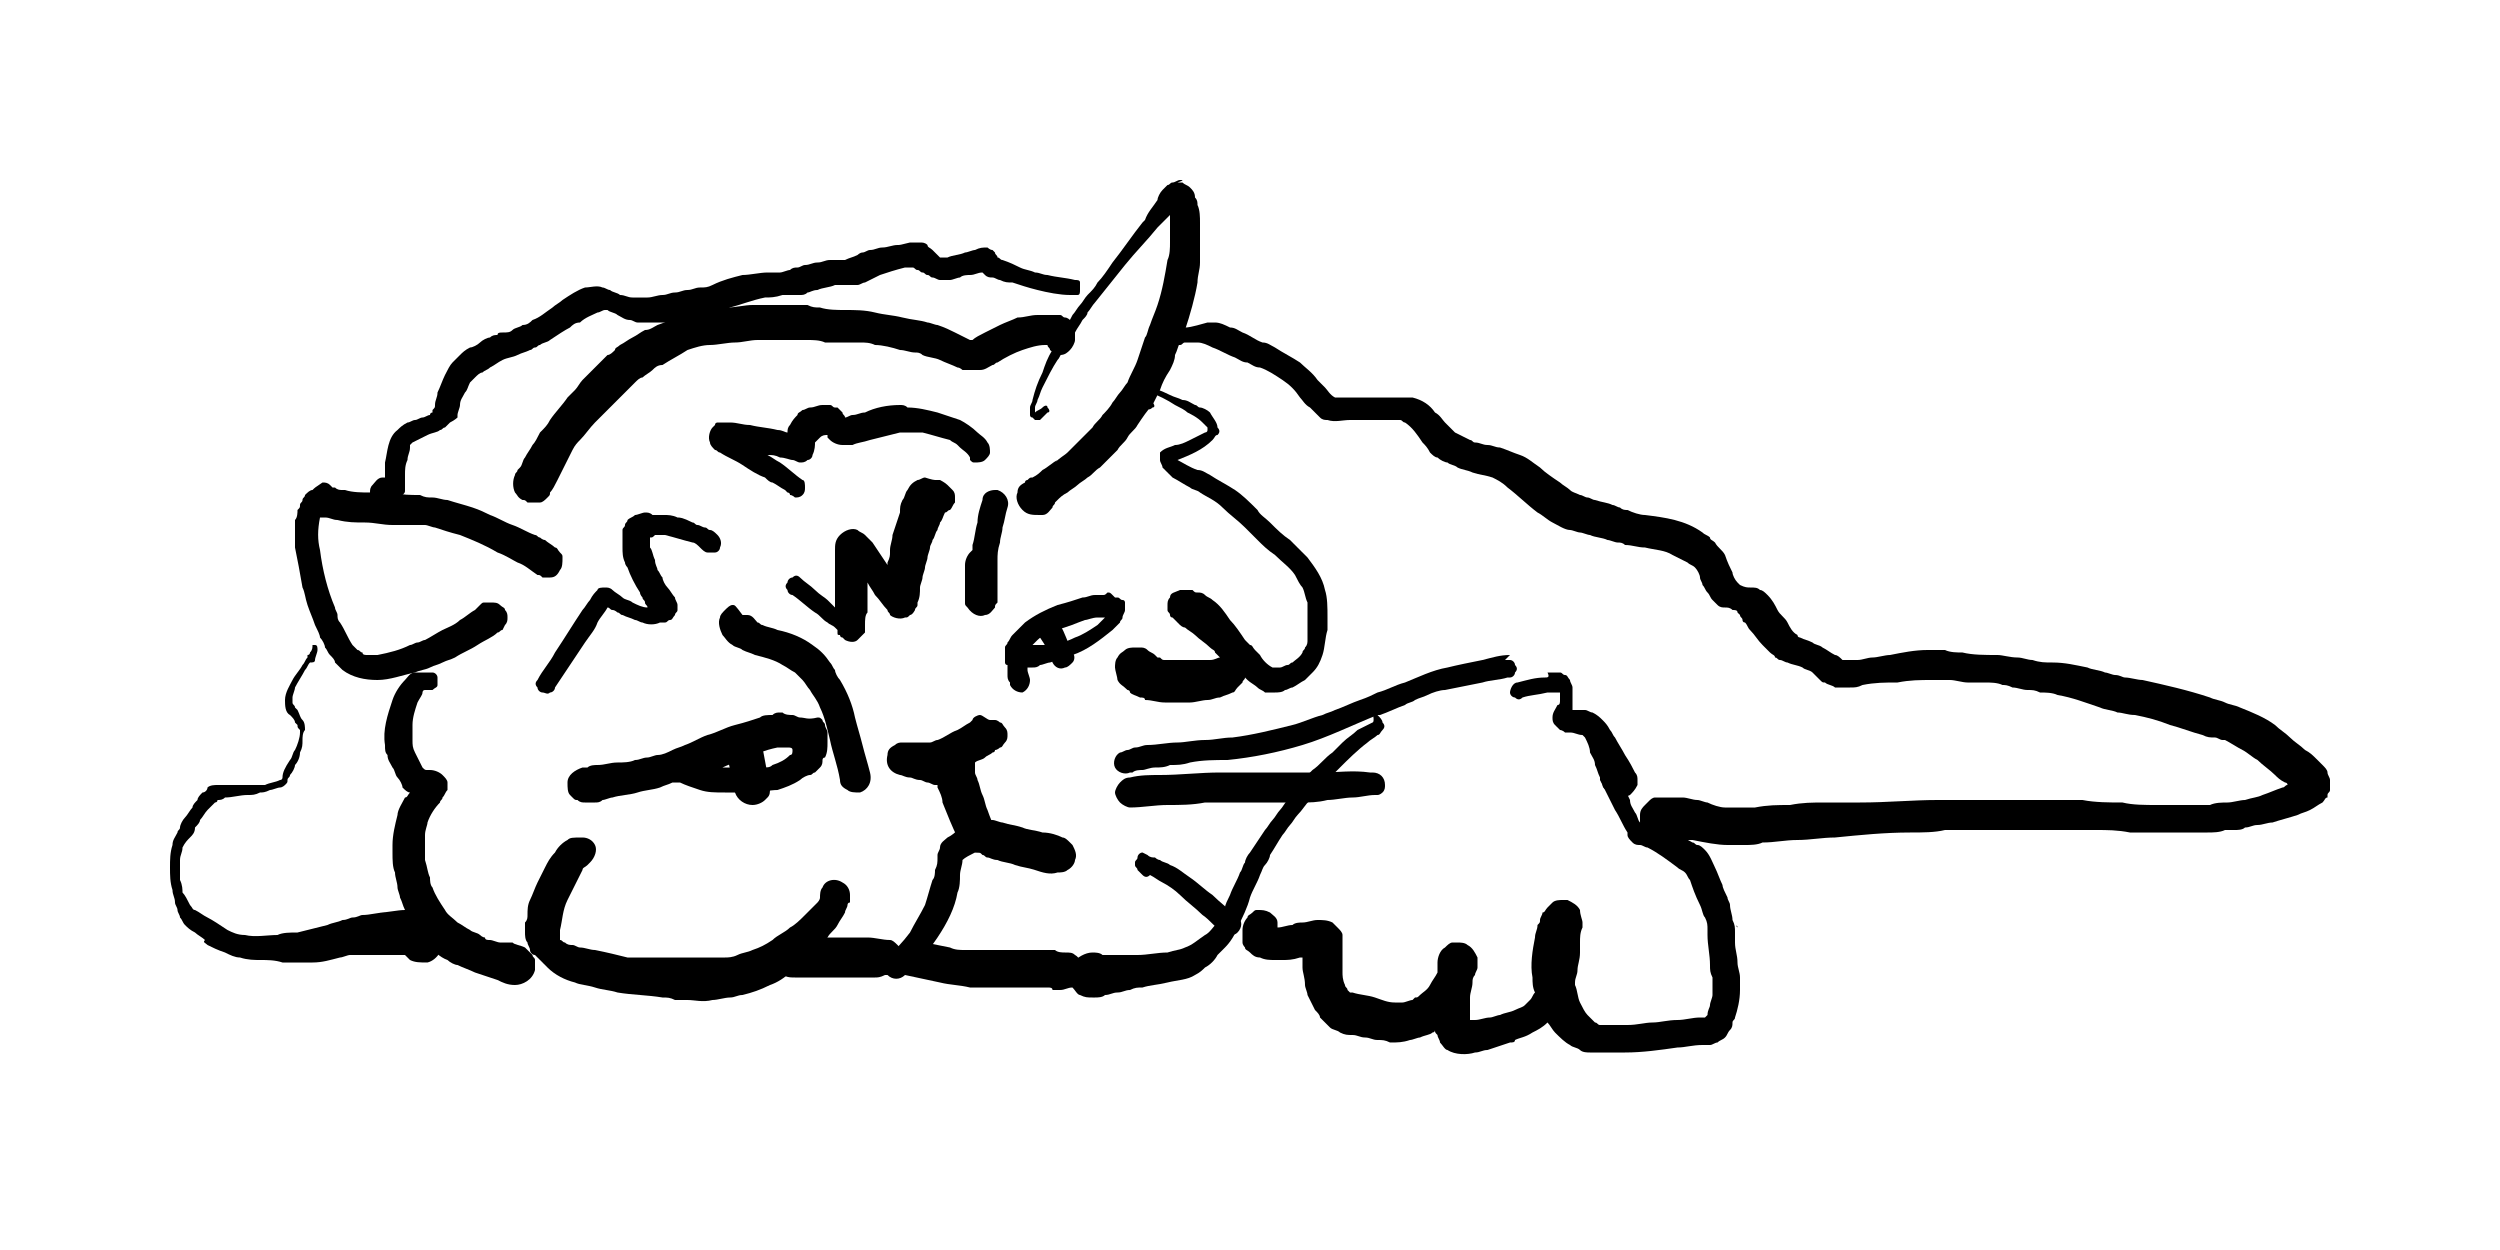 <?xml version="1.0" encoding="utf-8"?>
<!-- Generator: Adobe Illustrator 27.6.1, SVG Export Plug-In . SVG Version: 6.00 Build 0)  -->
<svg version="1.1" id="Layer_1" xmlns="http://www.w3.org/2000/svg" xmlns:xlink="http://www.w3.org/1999/xlink" x="0px" y="0px"
	 viewBox="0 0 100 50" style="enable-background:new 0 0 100 50;" xml:space="preserve">
<style type="text/css">
	.st0{display:none;}
	.st1{display:inline;}
</style>
<g>
	<g class="st0">
		<g class="st1">
			<g>
				<path d="M42.8-17.9c-3,1.3-7.5,3.1-9.3,6c-1.8,2.8,0.1,6.8,1.4,9.5c0.4,0.7,1.5,0.9,2.1,0.3c1.7-2,3.3-4.1,4.6-6.4
					c0.6-1.1,1.2-2.2,1.8-3.3c0.5-0.9,1.2-1.6,1.7-2.5c0.3-0.5,0.2-1.1-0.2-1.6L44.8-16c-1.1-1.3-3,0.6-1.9,1.9L43-14
					c-0.1-0.5-0.1-1.1-0.2-1.6c-0.4,0.6-1,1.2-1.4,1.9c-0.6,1-1,2.1-1.6,3.1C38.5-8.2,36.9-6,35.1-4c0.7,0.1,1.4,0.2,2.1,0.3
					c-0.6-1.2-1.1-2.5-1.5-3.8c-0.5-2.2-0.1-3.2,1.7-4.5c2.1-1.5,4.4-2.6,6.7-3.6C45.7-16.3,44.3-18.5,42.8-17.9L42.8-17.9z"/>
			</g>
		</g>
		<g class="st1">
			<g>
				<path d="M46.4-14.4c-2.1,1.2-3.8,2.8-5.2,4.7c-1,1.4,1.3,2.7,2.3,1.3c1.1-1.6,2.6-2.8,4.3-3.8C49.2-13,47.9-15.2,46.4-14.4
					L46.4-14.4z"/>
			</g>
		</g>
		<g class="st1">
			<g>
				<path d="M46.9-12.6c-1.5,0.1-3.1,0.8-3.5,2.4c-0.5,1.7,1,3.4,2.7,3.5c1.6,0.1,3.3-1.3,3.5-3c0.1-2.1-2-2.9-3.8-2.9
					c-1.7-0.1-1.7,2.6,0,2.6c0.2,0,1.1,0,1.2,0.2c0,0.2-0.6,0.6-0.8,0.5c-0.1,0-0.1-0.1-0.2-0.2s0,0,0,0.1c0-0.1,0-0.1,0.1-0.1
					c0.3-0.2,0.5-0.3,0.9-0.4C48.6-10.1,48.6-12.7,46.9-12.6L46.9-12.6z"/>
			</g>
		</g>
		<g class="st1">
			<g>
				<path d="M55.4-13.1c1.3,1.7,2.5,3.4,3.6,5.2c0.9,1.4,3.2,0.1,2.3-1.3c-1.1-1.8-2.3-3.5-3.6-5.2C56.6-15.8,54.4-14.5,55.4-13.1
					L55.4-13.1z"/>
			</g>
		</g>
		<g class="st1">
			<g>
				<path d="M58.6-13.3c-2.2,0-6.3,1.3-4.7,4.3c1.1,2,4.4,2.4,5.6,0.2c0.8-1.5-1.5-2.8-2.3-1.3c-0.2,0.4-0.8,0-1-0.2
					c0.1,0.1-0.2,0.1,0.1,0.1c0.2,0,0.5-0.2,0.6-0.3c0.6-0.2,1.1-0.3,1.7-0.3C60.3-10.7,60.3-13.3,58.6-13.3L58.6-13.3z"/>
			</g>
		</g>
		<g class="st1">
			<g>
				<path d="M59.2-14.9c1,1.1,2.3,1.8,3.6,2.6c0.7,0.4,2.5,1.1,3,1.7c2,2.4-0.3,3.1-1.6,4.1c-2,1.5-2.9,3.4-1.9,5.7
					c0.6,1.3,2.3,0.5,2.4-0.7c0.3-3.6,0.7-8.9-1.7-11.9c-1.1-1.3-2.9,0.6-1.9,1.9c1.9,2.3,1.2,7.3,1,10.1c0.8-0.2,1.6-0.4,2.5-0.7
					c-0.8-1.8,3.2-3.5,4.2-4.8c0.7-1,1.1-2.2,0.8-3.4c-0.9-3.4-6.2-4-8.4-6.4C59.9-18,58-16.1,59.2-14.9L59.2-14.9z"/>
			</g>
		</g>
		<g class="st1">
			<g>
				<path d="M43.4-15.9c3.5-0.7,5.9,0.3,9.2,0.7c2.8,0.4,5.7-0.1,8.5,0.3c1.7,0.2,1.7-2.4,0-2.6c-3.6-0.4-7-0.1-10.7-0.9
					c-2.8-0.6-5-0.6-7.8,0C41-18.2,41.7-15.6,43.4-15.9L43.4-15.9z"/>
			</g>
		</g>
		<g class="st1">
			<g>
				<path d="M61.7-6.8c-1.1,3-3.2,4.3-3.4,7.6c-0.1,1.8,0.8,4.8-1.9,5.4c-0.9,0.2-3-1-4.1-1.1c-1.7-0.2-3,0.2-4.6,0.4
					C46,6.6,45.2,5.7,45.2,3c0.1-0.5,0.2-1,0.2-1.6c-0.5-3.5-2.7-7.2-2.2-10.8c0.3-1.7-2.3-2.4-2.5-0.7c-0.3,2.1-0.3,3.9,0.4,5.9
					c0.8,2.5,1.7,3.5,1.6,6.4c0,1-0.4,1.8-0.3,2.8c0.4,5,4,3.1,7.3,2.7c3.4-0.4,8.5,3.2,10.7-0.9c0.8-1.5,0.4-3.4,0.5-5
					c0.2-3.6,2.2-5.1,3.3-8.1C64.9-7.7,62.3-8.3,61.7-6.8L61.7-6.8z"/>
			</g>
		</g>
		<g class="st1">
			<g>
				<path d="M50.1,1.5c0.5,0.1,0.6,0,0.1-0.5c0.2-0.3,0.4-0.5,0.6-0.8C50.5,0.4,50,1,49.6,0.5c-0.3-0.4,0.3-0.5,0.7-0.7
					c0.8-0.4,1.8-0.6,2.7-0.6c0.8,0,2.8,0.5,1.8,1.6c-0.4,0.5-1.5,0.7-2.1,0.7c0.3,0.1,0.6,0.3,0.9,0.4c0.1,0.4,0.3,0.4,0.7,0.1
					c1.5-0.7,0.2-3-1.3-2.3c-1.4,0.6-2.7,2.3-1.4,3.8c1.1,1.3,3.4,0.4,4.5-0.4c1.4-0.9,2-2.7,1.2-4.3c-1-1.9-3.2-2.4-5.1-2.2
					c-1.8,0.2-4.1,0.8-5.1,2.5c-0.9,1.4-0.5,3.4,1.1,4.1c1.4,0.6,3.9,0,4.5-1.5c0.7-1.8-1.2-2.8-2.7-2.9C48.4-1.2,48.4,1.5,50.1,1.5
					L50.1,1.5z"/>
			</g>
		</g>
		<g class="st1">
			<g>
				<path d="M45.3,8.2c1.3,2.5,3.5,4.5,6.5,4.6c2.6,0.1,5.2-1.5,5.4-4.3c0.1-1.7-2.5-1.7-2.6,0c-0.1,2-3.1,1.8-4.2,1.3
					c-1.3-0.6-2.1-1.7-2.7-2.9C46.8,5.4,44.6,6.7,45.3,8.2L45.3,8.2z"/>
			</g>
		</g>
		<g class="st1">
			<g>
				<path d="M61.6,32.7c1.6,4.5,1.2,7.7,0.9,12.2C62.3,47,62.6,49,63.2,51c0.1,0.5,1.2,2.3,1.1,2.7c-1.1,0.3-2.2,0.6-3.3,0.9
					c0.3-0.4,0.6-0.7,0.9-1.1c0.6-3.1,1.4-5.4,1.1-8.9c-0.4-4.3-2.8-7.4-3.9-11.5c-0.4-1.6-3-0.9-2.5,0.7c1,3.8,3.4,6.7,3.8,10.8
					c0.1,1.3,0.3,3,0.1,4.4c-0.5,4.8-1.4,2.5-2.3,5c-1.2,3.4,0.9,6.2,4.8,5.5c5.2-0.9,4.4-4.6,3.1-8.4c-1.4-3.9-0.2-7.1,0-11
					c0.1-2.7-0.9-5.6-1.8-8.1C63.5,30.4,61,31.1,61.6,32.7L61.6,32.7z"/>
			</g>
		</g>
		<g class="st1">
			<g>
				<path d="M57,39.6c-3.8,2.6-8,5.6-9.6,10.2c-1,2.9-1.3,6.6-1.6,9.7c-0.2,1.6-0.2,3.2,0.8,4.5c1.5,2.2,5.5,2.5,6.4-0.5
					c0.8-2.8-2.4-4.1-1-7.3c1.3-3,7.3-4.3,9.7-6.1c1.4-1,0-3.3-1.3-2.3c-4.1,2.9-12.7,4.5-11.4,11.3c0,0.1,0.6,1.6,0.6,1.6
					c0,1.6-1-1.3-1-1.9c-0.1-1.5,0.6-4.1,0.8-5.6c0.9-5.5,4.6-8.4,9-11.4C59.7,41,58.4,38.7,57,39.6L57,39.6z"/>
			</g>
		</g>
		<g class="st1">
			<g>
				<path d="M44.6,36.4c0.1,1.9,1.1,3.5,2.8,4.5c1.5,0.8,2.8-1.4,1.3-2.3c-0.8-0.5-1.4-1.3-1.5-2.2c0-0.7-0.6-1.3-1.3-1.3
					C45.3,35.1,44.6,35.7,44.6,36.4L44.6,36.4z"/>
			</g>
		</g>
		<g class="st1">
			<g>
				<path d="M37.6,32.2c-1.3,2.1-0.8,5.1-0.8,7.5c0,3.7,0.4,7.2,1.2,10.8c1.2,5.2,2,9,0.8,14.2c-0.3,1.2-0.7,1.8,0.2,2.8
					c2.6,3.2,6.9-0.1,7.5-2.9c0.7-3.5-0.3-7.7,0-11.4c0.2-2.1,0.4-4.2,0.4-6.2c0-1.7-1-5.4,0.1-6.8c1-1.3-1.2-2.7-2.3-1.3
					c-2.3,3-0.4,8.3-0.7,11.7c-0.2,3-0.6,5.9-0.5,8.9c0.1,2.3,0.7,3-1,5c-2.8,3.3-0.9,1.1-0.7,0c0.8-4.3,0.5-7.8-0.6-12.1
					c-0.8-3.3-1.5-6.6-1.7-10c-0.1-2.1-0.8-7,0.4-8.8C40.7,32.2,38.5,30.8,37.6,32.2L37.6,32.2z"/>
			</g>
		</g>
		<g class="st1">
			<g>
				<path d="M35.7,35.5c-2.1,1.6-3.1,4.1-2.8,6.8c0.1,1.2,0.5,2.3,1,3.3c0.3,0.5,0.6,1,1,1.4c0.3,0.4,1,1.6,1.2,1
					c-0.5,1.6,2,2.3,2.5,0.7c0.5-1.6-1.2-2.5-2-3.7c-1.8-2.5-1.5-5.7,0.9-7.6C38.9,36.3,37,34.5,35.7,35.5L35.7,35.5z"/>
			</g>
		</g>
		<g class="st1">
			<g>
				<path d="M38.2,55.1c-1.3,1.2-2.5,2.6-2.4,4.4c0.1,1.7,1.5,3.1,3.2,3s1.7-2.7,0-2.6c-0.8,0.1-0.6-0.8-0.4-1.3
					c0.3-0.7,0.9-1.2,1.4-1.6C41.3,55.8,39.5,54,38.2,55.1L38.2,55.1z"/>
			</g>
		</g>
		<g class="st1">
			<g>
				<path d="M35.1,35.6c-1.2,0.1-2.4,0-3.5-0.7c-0.9-0.6-1.4-1.8-2.5-1.9c-0.4,0-0.9,0.3-1.1,0.7c-0.5,1-0.4,2.3-0.4,3.4
					c0,1.1,0,2.2,0.6,3.2c1.2,2,3.6,2.2,5.7,2.1c1.7-0.1,1.7-2.7,0-2.6c-1,0-3,0.3-3.6-0.9c-0.2-0.5-0.1-1.2-0.1-1.7
					c0-0.4-0.1-1.7,0-2c-0.4,0.2-0.8,0.4-1.1,0.7h0.1c-0.4-0.2-0.8-0.4-1.1-0.7c1.6,2.3,4.2,3.6,7,3.3C36.7,38,36.7,35.4,35.1,35.6
					L35.1,35.6z"/>
			</g>
		</g>
		<g class="st1">
			<g>
				<path d="M40.4-2.6c-1.5,3.1-1.6,5.6-1.4,9c0.3,4.6-2.3,6.5-2.7,10.7c-0.3,3.3,0.7,7.3,1.4,10.5c0.6,2.9,1.4,5.3,3.6,7.3
					c1.2,1.2,3.1-0.7,1.9-1.9c-4.1-3.9-5.2-14.7-2.9-19.3c0.7-1.4,1.7-2.9,1.8-4.5c0.4-3.9-1.3-6.5,0.7-10.6
					C43.4-2.8,41.2-4.1,40.4-2.6L40.4-2.6z"/>
			</g>
		</g>
		<g class="st1">
			<g>
				<path d="M57.9,9.2c1.3,3.6-0.5,7.1,1.7,10.4c1.6,2.5,3.6,4.1,3.5,7.3c0,2.5-1.6,4.5-1.7,6.9c-0.1,1.7,2.5,1.7,2.6,0
					c0.3-4.4,2.8-7.1,0.7-11.7c-1.1-2.3-3.2-3.8-3.6-6.5c-0.4-2.6,0.3-4.4-0.7-7.1C59.9,6.9,57.3,7.6,57.9,9.2L57.9,9.2z"/>
			</g>
		</g>
		<g class="st1">
			<g>
				<path d="M45.9,26.9c1.5,1.7,3.4,3,5.5,3.8c1.6,0.6,2.3-1.9,0.7-2.5c-1.7-0.7-3.2-1.7-4.4-3.1C46.6,23.7,44.8,25.6,45.9,26.9
					L45.9,26.9z"/>
			</g>
		</g>
	</g>
	<path d="M64.1,30.8C64,30.8,64,30.9,64,31c0,0.1,0,0.2,0,0.2c0.2,0.4,0.4,0.8,0.6,1.2c0.2,0.3,0.3,0.6,0.5,0.9v0.1
		c0,0.1,0.1,0.2,0.2,0.3s0.2,0.1,0.3,0.1c0.1,0,0.2,0.1,0.3,0.1c0.4,0.2,0.8,0.5,1.2,0.8c0.1,0.1,0.2,0.1,0.3,0.2
		c0.1,0.1,0.1,0.2,0.2,0.3c0.1,0.3,0.2,0.6,0.4,1c0.1,0.2,0.1,0.4,0.2,0.5c0.1,0.2,0.1,0.3,0.1,0.5c0,0.1,0,0.1,0,0.2
		c0,0.4,0.1,0.8,0.1,1.2c0,0.2,0,0.3,0.1,0.5c0,0.2,0,0.5,0,0.7c0,0.1-0.1,0.3-0.1,0.4s-0.1,0.2-0.1,0.4l0,0c0,0,0,0-0.1,0.1
		c-0.1,0-0.1,0-0.2,0c-0.3,0-0.6,0.1-0.9,0.1c-0.4,0-0.7,0.1-1,0.1s-0.6,0.1-1,0.1c-0.1,0-0.2,0-0.2,0c-0.1,0-0.2,0-0.2,0
		c-0.2,0-0.3,0-0.5,0c-0.1,0-0.1,0-0.2,0c-0.1,0-0.1-0.1-0.2-0.1c-0.1-0.1-0.2-0.2-0.3-0.3c-0.1-0.1-0.2-0.3-0.3-0.5
		s-0.1-0.5-0.2-0.7v-0.1c0-0.2,0.1-0.3,0.1-0.5c0-0.2,0.1-0.4,0.1-0.7c0-0.1,0-0.3,0-0.4c0-0.2,0-0.4,0.1-0.6c0-0.1,0-0.1,0-0.2
		c0-0.1-0.1-0.3-0.1-0.5c-0.1-0.2-0.3-0.3-0.5-0.4c-0.1,0-0.1,0-0.2,0c-0.1,0-0.3,0-0.4,0.1c-0.1,0.1-0.1,0.1-0.2,0.2
		c-0.1,0.1-0.1,0.2-0.2,0.2c0,0.1-0.1,0.2-0.1,0.3s0,0.1-0.1,0.2c0,0.2-0.1,0.3-0.1,0.5c-0.1,0.5-0.2,1.1-0.1,1.6
		c0,0.2,0,0.4,0.1,0.6c-0.1,0.1-0.1,0.2-0.2,0.3c-0.1,0.1-0.1,0.1-0.2,0.2c-0.1,0.1-0.2,0.1-0.4,0.2s-0.4,0.1-0.6,0.2
		c-0.1,0-0.3,0.1-0.4,0.1c-0.2,0-0.4,0.1-0.6,0.1c-0.1,0-0.2,0-0.2,0l0,0c0-0.3,0-0.6,0-0.9c0-0.2,0.1-0.4,0.1-0.6
		c0-0.1,0-0.2,0.1-0.3c0-0.1,0.1-0.2,0.1-0.3c0-0.1,0-0.3,0-0.4c-0.1-0.2-0.2-0.4-0.4-0.5c-0.1-0.1-0.3-0.1-0.4-0.1
		c-0.1,0-0.1,0-0.2,0c-0.1,0-0.2,0.1-0.3,0.2c-0.2,0.1-0.3,0.4-0.3,0.6c0,0.1,0,0.1,0,0.2s0,0.1,0,0.2c-0.1,0.2-0.2,0.3-0.3,0.5
		s-0.3,0.3-0.4,0.4c-0.1,0.1-0.1,0.1-0.2,0.1L56.5,40c-0.1,0-0.3,0.1-0.4,0.1c-0.1,0-0.2,0-0.3,0c-0.3,0-0.5-0.1-0.8-0.2
		s-0.6-0.1-0.9-0.2H54c0,0,0,0-0.1-0.1c0-0.1-0.1-0.1-0.1-0.2c-0.1-0.2-0.1-0.4-0.1-0.5s0-0.2,0-0.2c0-0.1,0-0.3,0-0.4
		c0-0.1,0-0.3,0-0.4c0-0.2,0-0.3,0-0.5c0-0.1-0.1-0.2-0.2-0.3c-0.1-0.1-0.1-0.1-0.2-0.2c-0.2-0.1-0.4-0.1-0.6-0.1
		c-0.2,0-0.4,0.1-0.6,0.1c-0.1,0-0.3,0-0.4,0.1c-0.2,0-0.4,0.1-0.6,0.1c0-0.1,0-0.2,0-0.2c0-0.2-0.2-0.3-0.3-0.4
		c-0.2-0.1-0.3-0.1-0.5-0.1c-0.1,0-0.1,0-0.2,0.1c-0.1,0.1-0.2,0.1-0.2,0.2c-0.1,0.1-0.2,0.3-0.2,0.5c0,0.1,0,0.2,0,0.3s0,0.1,0,0.2
		c0,0.1,0.1,0.2,0.1,0.2c0,0.1,0.1,0.1,0.2,0.2c0.1,0.1,0.2,0.2,0.4,0.2c0.2,0.1,0.4,0.1,0.6,0.1c0.1,0,0.2,0,0.3,0
		c0.2,0,0.4,0,0.7-0.1c0,0,0,0,0.1,0c0,0.1,0,0.2,0,0.4c0,0.2,0.1,0.4,0.1,0.7c0,0.1,0.1,0.3,0.1,0.4c0.1,0.2,0.2,0.4,0.3,0.6
		c0.1,0.1,0.2,0.2,0.2,0.3c0.1,0.1,0.2,0.2,0.3,0.3l0.1,0.1c0.1,0.1,0.3,0.1,0.4,0.2c0.2,0.1,0.3,0.1,0.5,0.1s0.3,0.1,0.5,0.1
		s0.3,0.1,0.5,0.1s0.3,0,0.5,0.1c0.3,0,0.5,0,0.8-0.1c0.1,0,0.3-0.1,0.4-0.1c0.2-0.1,0.4-0.1,0.5-0.2c0,0,0.1,0,0.1-0.1
		c0,0.1,0,0.1,0.1,0.2c0,0.1,0.1,0.2,0.1,0.3c0.1,0.1,0.2,0.3,0.3,0.3c0.3,0.2,0.8,0.2,1.1,0.1c0.2,0,0.3-0.1,0.5-0.1
		c0.3-0.1,0.6-0.2,0.9-0.3c0.1,0,0.2,0,0.2-0.1c0.2-0.1,0.4-0.1,0.7-0.3c0.2-0.1,0.4-0.2,0.6-0.4l0,0c0.1,0.1,0.2,0.3,0.3,0.4
		c0.2,0.2,0.4,0.4,0.6,0.5c0.1,0.1,0.3,0.1,0.4,0.2c0.1,0.1,0.3,0.1,0.4,0.1c0.1,0,0.2,0,0.4,0c0.3,0,0.6,0,1,0
		c0.7,0,1.4-0.1,2.1-0.2c0.3,0,0.6-0.1,1-0.1c0.1,0,0.2,0,0.3,0c0.1,0,0.2-0.1,0.3-0.1c0.1-0.1,0.2-0.1,0.3-0.2
		c0.1-0.1,0.1-0.2,0.2-0.3c0.1-0.1,0.1-0.2,0.1-0.3c0-0.1,0.1-0.1,0.1-0.2c0.1-0.3,0.2-0.7,0.2-1.1c0-0.2,0-0.3,0-0.5
		s-0.1-0.4-0.1-0.6c0-0.3-0.1-0.5-0.1-0.8c0-0.1,0-0.3,0-0.4c0-0.2,0-0.3-0.1-0.5c0-0.2-0.1-0.4-0.1-0.6c0-0.1-0.1-0.2-0.1-0.3
		c-0.1-0.2-0.2-0.4-0.2-0.5c-0.1-0.2-0.2-0.5-0.3-0.7c-0.1-0.2-0.2-0.5-0.4-0.7c-0.1-0.1-0.2-0.2-0.3-0.2c-0.1,0-0.1-0.1-0.2-0.1
		c-0.2-0.1-0.5-0.3-0.7-0.4c-0.1-0.1-0.3-0.1-0.4-0.2c-0.2-0.1-0.4-0.2-0.6-0.2c-0.1,0-0.2,0-0.3,0h-0.1c-0.1-0.1-0.1-0.3-0.2-0.4
		c-0.1-0.2-0.2-0.3-0.2-0.5c-0.2-0.4-0.4-0.9-0.6-1.3c0-0.1-0.1-0.1-0.2-0.1h-0.1C64.2,30.7,64.2,30.8,64.1,30.8L64.1,30.8
		L64.1,30.8z M65.7,33.1L65.7,33.1L65.7,33.1L65.7,33.1L65.7,33.1z M52.3,37.6c0,0.1,0,0.1,0,0.2l0,0C52.3,37.7,52.3,37.7,52.3,37.6
		L52.3,37.6L52.3,37.6z M52.3,37.8L52.3,37.8L52.3,37.8L52.3,37.8L52.3,37.8z M52.7,38.3L52.7,38.3L52.7,38.3L52.7,38.3L52.7,38.3
		L52.7,38.3z M68.4,38.7C68.4,38.7,68.4,38.6,68.4,38.7C68.4,38.6,68.4,38.6,68.4,38.7C68.4,38.6,68.4,38.7,68.4,38.7L68.4,38.7
		L68.4,38.7z M68.4,38.6L68.4,38.6L68.4,38.6L68.4,38.6L68.4,38.6z M69.5,37.1L69.5,37.1L69.5,37.1L69.5,37.1L69.5,37.1L69.5,37.1z
		 M69.5,37.1L69.5,37.1C69.4,37,69.5,37,69.5,37.1L69.5,37.1L69.5,37.1z"/>
	<path d="M54.9,28.9c-0.2,0.1-0.4,0.2-0.6,0.3c-0.2,0.2-0.4,0.3-0.6,0.5c-0.1,0.1-0.3,0.3-0.4,0.4c-0.3,0.2-0.5,0.5-0.8,0.7
		c-0.2,0.2-0.5,0.5-0.7,0.8c-0.1,0.1-0.2,0.3-0.3,0.4c-0.1,0.1-0.2,0.3-0.3,0.4c-0.1,0.1-0.2,0.3-0.3,0.4c-0.1,0.1-0.2,0.3-0.3,0.4
		c-0.2,0.3-0.4,0.6-0.6,0.9c-0.1,0.1-0.2,0.3-0.2,0.4c-0.1,0.1-0.1,0.3-0.2,0.4c-0.1,0.3-0.3,0.6-0.4,0.9C49.1,36,49,36.2,49,36.3
		c-0.1,0.2-0.2,0.4-0.3,0.6c-0.2,0.2-0.3,0.4-0.5,0.5c-0.3,0.2-0.5,0.4-0.8,0.5C47.2,38,47,38,46.7,38.1c-0.4,0-0.8,0.1-1.2,0.1
		c-0.2,0-0.4,0-0.6,0c-0.1,0-0.2,0-0.3,0s-0.1,0-0.2,0c-0.1,0-0.1,0-0.2,0h-0.1c-0.1-0.1-0.3-0.1-0.4-0.1l0,0
		c-0.3,0-0.6,0.2-0.8,0.4c-0.1,0.1-0.1,0.3-0.1,0.5c0,0.2,0,0.3,0.1,0.5c0.1,0.1,0.2,0.3,0.3,0.3c0.2,0.1,0.3,0.1,0.5,0.1h0.1
		c0.1,0,0.3,0,0.4-0.1c0.2,0,0.3-0.1,0.5-0.1s0.3-0.1,0.5-0.1c0.2-0.1,0.3-0.1,0.5-0.1c0.3-0.1,0.6-0.1,1-0.2s0.8-0.1,1.1-0.3
		c0.2-0.1,0.3-0.2,0.4-0.3c0.2-0.1,0.4-0.3,0.5-0.5c0.1-0.1,0.2-0.2,0.3-0.3c0.2-0.2,0.4-0.5,0.5-0.8c0.2-0.4,0.4-0.8,0.5-1.2
		c0.1-0.3,0.3-0.6,0.4-0.9c0.1-0.2,0.1-0.3,0.2-0.4c0.1-0.1,0.2-0.3,0.2-0.4c0.2-0.3,0.3-0.5,0.5-0.8c0.1-0.1,0.2-0.3,0.3-0.4
		c0.1-0.1,0.2-0.3,0.3-0.4c0.2-0.2,0.3-0.4,0.5-0.6c0.2-0.2,0.4-0.4,0.6-0.7c0.2-0.2,0.4-0.4,0.6-0.6c0.3-0.3,0.7-0.7,1.1-1
		c0.1-0.1,0.3-0.2,0.4-0.3l0,0c0.1,0,0.1-0.1,0.2-0.2c0.1-0.1,0.1-0.2,0-0.3c0-0.1-0.1-0.2-0.2-0.3c-0.1,0-0.2-0.1-0.2-0.1
		C55,28.9,54.9,28.9,54.9,28.9L54.9,28.9L54.9,28.9z M52.1,32.8L52.1,32.8L52.1,32.8L52.1,32.8L52.1,32.8L52.1,32.8z"/>
	<path d="M38.8,32.7c-0.1,0-0.1,0.1-0.2,0.2c-0.1,0.1-0.2,0.2-0.3,0.3s-0.2,0.2-0.4,0.3c-0.1,0.1-0.3,0.2-0.3,0.4
		c0,0.1-0.1,0.2-0.1,0.3v0.1c0,0.2,0,0.3-0.1,0.5c0,0.1,0,0.3-0.1,0.4c-0.1,0.3-0.2,0.7-0.3,1c-0.2,0.4-0.4,0.7-0.6,1.1
		c-0.3,0.4-0.6,0.7-0.9,1c-0.2,0.2-0.2,0.5,0,0.7s0.5,0.2,0.7,0c0.5-0.5,0.9-0.9,1.3-1.5c0.4-0.6,0.7-1.2,0.8-1.8
		c0.1-0.2,0.1-0.5,0.1-0.7s0.1-0.4,0.1-0.6l0,0c0.1-0.1,0.3-0.2,0.5-0.3h0.1c0.1,0,0.1,0,0.2,0.1c0.1,0,0.1,0.1,0.2,0.1
		c0.1,0,0.2,0.1,0.4,0.1c0.2,0.1,0.5,0.1,0.7,0.2c0.3,0.1,0.5,0.1,0.8,0.2c0.3,0.1,0.6,0.2,0.9,0.1c0.1,0,0.3,0,0.4-0.1
		c0.2-0.1,0.3-0.3,0.3-0.4c0.1-0.2,0-0.4-0.1-0.6l-0.1-0.1c-0.1-0.1-0.2-0.2-0.3-0.2c-0.2-0.1-0.5-0.2-0.8-0.2
		c-0.3-0.1-0.6-0.1-0.8-0.2c-0.3-0.1-0.5-0.1-0.8-0.2c-0.1,0-0.3-0.1-0.4-0.1h-0.1c-0.1,0-0.2-0.1-0.4-0.1c0,0,0,0-0.1,0
		C39.1,32.6,38.9,32.7,38.8,32.7L38.8,32.7L38.8,32.7z"/>
	<path d="M35.8,38.2c-0.1,0.3,0.1,0.7,0.4,0.8c0.5,0.1,0.9,0.2,1.4,0.3c0.4,0.1,0.8,0.1,1.2,0.2c0.2,0,0.4,0,0.5,0
		c0.2,0,0.4,0,0.6,0c0.1,0,0.2,0,0.3,0s0.1,0,0.2,0c0.2,0,0.3,0,0.5,0c0.3,0,0.6,0,0.9,0h0.1c0.1,0,0.2,0,0.2,0.1c0.1,0,0.2,0,0.3,0
		c0.2,0,0.3-0.1,0.5-0.1c0.1-0.1,0.2-0.1,0.3-0.3c0.1-0.1,0.1-0.2,0.1-0.4c0-0.2-0.1-0.5-0.3-0.6c-0.1-0.1-0.2-0.1-0.4-0.1
		c-0.1,0-0.3,0-0.4-0.1c-0.2,0-0.3,0-0.5,0c-0.3,0-0.7,0-1,0s-0.7,0-1,0c-0.2,0-0.3,0-0.5,0s-0.4,0-0.6,0c-0.2,0-0.4,0-0.6-0.1
		c-0.5-0.1-1-0.2-1.5-0.3c-0.1,0-0.1,0-0.2,0C36.1,37.7,35.9,37.9,35.8,38.2L35.8,38.2L35.8,38.2z"/>
	<path d="M39.2,28.6c-0.1,0-0.3,0.1-0.3,0.2c0,0,0,0-0.1,0.1c-0.2,0.1-0.3,0.2-0.5,0.3c-0.3,0.1-0.5,0.3-0.8,0.4
		c-0.1,0-0.2,0.1-0.3,0.1c-0.2,0-0.3,0-0.5,0c-0.1,0-0.1,0-0.2,0c-0.1,0-0.3,0-0.4,0l0,0c-0.1,0-0.2,0-0.3,0.1
		c-0.2,0.1-0.3,0.2-0.3,0.4c-0.1,0.4,0.1,0.7,0.5,0.8c0.1,0,0.2,0.1,0.4,0.1c0.1,0,0.2,0.1,0.4,0.1c0.1,0,0.2,0.1,0.3,0.1
		s0.2,0.1,0.3,0.1h0.1c0,0,0,0,0,0.1c0.1,0.2,0.2,0.4,0.2,0.6c0.2,0.5,0.4,1,0.6,1.4c0,0.1,0,0.1,0.1,0.2c0.1,0.1,0.2,0.2,0.3,0.3
		c0.2,0.1,0.4,0.1,0.6,0.1c0.2-0.1,0.3-0.2,0.4-0.3c0-0.1,0-0.1,0.1-0.2c0-0.1,0-0.3,0-0.4c-0.1-0.3-0.2-0.5-0.3-0.8
		c-0.1-0.2-0.1-0.4-0.2-0.6c-0.1-0.2-0.1-0.4-0.2-0.6c0-0.1-0.1-0.2-0.1-0.3s0-0.1,0-0.2c0,0,0,0,0-0.1v-0.1
		c0.1-0.1,0.3-0.1,0.4-0.2c0.1-0.1,0.2-0.1,0.3-0.2c0,0,0.1,0,0.1-0.1c0.1,0,0.2-0.1,0.2-0.1c0.1,0,0.1-0.1,0.2-0.2
		c0.1-0.1,0.1-0.2,0.1-0.3s0-0.2-0.1-0.3s-0.1-0.2-0.2-0.2c0,0-0.1-0.1-0.2-0.1c-0.1,0-0.1,0-0.2,0S39.3,28.6,39.2,28.6L39.2,28.6
		L39.2,28.6z"/>
	<path d="M44.1,23.8c-0.1,0-0.2,0-0.3,0c-0.2,0-0.3,0.1-0.5,0.1c-0.3,0.1-0.6,0.2-1,0.3c-0.5,0.2-0.9,0.4-1.3,0.7
		c-0.2,0.2-0.3,0.3-0.5,0.5c-0.1,0.1-0.1,0.2-0.2,0.3c0,0.1-0.1,0.1-0.1,0.2c0,0.1,0,0.2,0,0.3l0,0c0,0.1,0,0.2,0,0.3
		c0,0,0,0.1,0.1,0.1c0,0.1,0,0.2,0,0.2c0,0.1,0,0.2,0,0.2c0,0.1,0,0.2,0.1,0.3v0.1c0.1,0.2,0.3,0.3,0.5,0.3c0.2-0.1,0.3-0.3,0.3-0.5
		c0-0.1-0.1-0.3-0.1-0.4v-0.1c0.1,0,0.1,0,0.2,0c0.1,0,0.2,0,0.3-0.1c0.1,0,0.3-0.1,0.4-0.1c0.3-0.1,0.6-0.2,0.9-0.3
		c0.6-0.2,1.1-0.6,1.6-1c0.1-0.1,0.2-0.2,0.3-0.3c0-0.1,0.1-0.1,0.1-0.2c0-0.1,0.1-0.2,0.1-0.3s0-0.2,0-0.2v-0.1c0,0,0-0.1-0.1-0.1
		s-0.1-0.1-0.2-0.1h-0.1l-0.1-0.1c-0.1-0.1-0.1-0.1-0.2-0.1C44.2,23.8,44.2,23.8,44.1,23.8L44.1,23.8L44.1,23.8L44.1,23.8z
		 M43.4,24.8c0.1,0,0.3-0.1,0.5-0.1c0.1,0,0.2,0,0.2,0h0.1l0,0c-0.1,0.1-0.2,0.2-0.3,0.3c-0.3,0.2-0.6,0.4-0.9,0.5
		c-0.4,0.2-0.8,0.3-1.2,0.3c-0.2,0-0.3,0-0.5,0c0.1-0.1,0.2-0.2,0.2-0.2c0.2-0.2,0.5-0.3,0.7-0.4C42.7,25.1,43.1,24.9,43.4,24.8
		L43.4,24.8L43.4,24.8z"/>
	<path d="M41.8,24.8c-0.2,0.1-0.3,0.4-0.2,0.7c0.2,0.3,0.4,0.6,0.5,1c0.1,0.2,0.3,0.3,0.5,0.2c0.1,0,0.2-0.1,0.3-0.2
		c0.1-0.1,0.1-0.3,0-0.4c-0.2-0.4-0.3-0.8-0.5-1.1c-0.1-0.2-0.3-0.2-0.4-0.2C42,24.8,41.9,24.8,41.8,24.8L41.8,24.8L41.8,24.8z"/>
	<path d="M30.9,28.6c-0.2,0-0.4,0-0.5,0.1c-0.3,0.1-0.6,0.2-1,0.3s-0.7,0.3-1.1,0.4c-0.3,0.1-0.6,0.3-0.9,0.4
		c-0.2,0.1-0.3,0.1-0.5,0.2c-0.2,0.1-0.4,0.2-0.6,0.2c-0.1,0-0.3,0.1-0.4,0.1c-0.2,0-0.3,0.1-0.5,0.1c-0.2,0.1-0.5,0.1-0.7,0.1
		c-0.3,0-0.5,0.1-0.8,0.1c-0.1,0-0.3,0-0.4,0.1c-0.1,0-0.1,0-0.2,0c-0.3,0.1-0.6,0.3-0.6,0.6c0,0.2,0,0.4,0.1,0.5l0.1,0.1
		C23,32,23,32,23.1,32c0.1,0.1,0.2,0.1,0.3,0.1h0.1c0.1,0,0.2,0,0.3,0c0.1,0,0.2,0,0.3-0.1c0.1,0,0.3-0.1,0.4-0.1
		c0.3-0.1,0.7-0.1,1-0.2c0.3-0.1,0.6-0.1,0.9-0.2c0.2-0.1,0.3-0.1,0.5-0.2H27c0.1,0,0.1,0,0.2,0l0,0c0.2,0.1,0.5,0.2,0.8,0.3
		s0.6,0.1,1,0.1c0.2,0,0.3,0,0.5,0s0.4,0,0.6,0c0.3,0,0.7-0.1,1-0.1c0.3-0.1,0.6-0.2,0.9-0.4c0.1-0.1,0.3-0.2,0.4-0.2
		c0.1,0,0.1-0.1,0.2-0.1c0.1-0.1,0.1-0.1,0.2-0.2c0.1-0.1,0.1-0.2,0.1-0.3c0,0,0-0.1,0.1-0.1c0.1-0.2,0.1-0.4,0.1-0.6
		c0-0.1,0-0.2,0-0.4c0-0.1-0.1-0.2-0.1-0.3s-0.1-0.1-0.1-0.2c-0.1-0.1-0.1-0.1-0.2-0.1c-0.4,0.1-0.5,0-0.7,0c-0.1,0-0.2-0.1-0.3-0.1
		c-0.1,0-0.3,0-0.4-0.1c0,0,0,0-0.1,0C31.1,28.5,31,28.5,30.9,28.6L30.9,28.6L30.9,28.6z M31.7,29.8C31.7,29.8,31.8,29.8,31.7,29.8
		C31.8,29.8,31.8,29.8,31.7,29.8C31.8,29.8,31.7,29.8,31.7,29.8L31.7,29.8L31.7,29.8z M31.5,29.9c0.1,0,0.2,0,0.2,0.1l0,0
		c0,0.1,0,0.2-0.1,0.2l0,0c-0.2,0.2-0.4,0.3-0.7,0.4c-0.1,0.1-0.2,0.1-0.4,0.1c-0.4,0-0.8,0-1.1,0c-0.2,0-0.4,0-0.5,0
		c0.2-0.1,0.5-0.2,0.7-0.3c0.5-0.2,1-0.4,1.5-0.5C31.3,29.9,31.4,29.9,31.5,29.9L31.5,29.9L31.5,29.9z"/>
	<path d="M29.7,29.3c-0.2,0.1-0.4,0.2-0.5,0.4s-0.1,0.4-0.1,0.6c0.1,0.5,0.2,0.9,0.3,1.4c0.1,0.3,0.4,0.5,0.7,0.5
		c0.2,0,0.4-0.1,0.5-0.2l0.1-0.1c0.1-0.1,0.1-0.2,0.1-0.4c-0.1-0.5-0.2-1.1-0.3-1.6c0-0.2-0.2-0.4-0.4-0.5
		C30,29.3,29.8,29.3,29.7,29.3C29.8,29.2,29.7,29.3,29.7,29.3L29.7,29.3L29.7,29.3z"/>
	<path d="M29.3,24.2c-0.1,0-0.2,0.1-0.3,0.2c-0.1,0.1-0.2,0.2-0.2,0.3c-0.1,0.2,0,0.5,0.1,0.7c0.1,0.1,0.2,0.3,0.4,0.4
		c0.1,0.1,0.3,0.1,0.4,0.2c0.2,0.1,0.3,0.1,0.5,0.2c0.4,0.1,0.8,0.2,1.1,0.4c0.2,0.1,0.3,0.2,0.5,0.3c0.1,0.1,0.2,0.2,0.3,0.3
		s0.2,0.3,0.3,0.4c0.1,0.2,0.3,0.4,0.4,0.7c0.2,0.4,0.3,0.9,0.4,1.3c0.1,0.5,0.3,1,0.4,1.6c0,0.2,0.1,0.3,0.3,0.4
		c0.1,0.1,0.3,0.1,0.5,0.1c0.3-0.1,0.5-0.4,0.4-0.8c-0.1-0.4-0.2-0.7-0.3-1.1c-0.1-0.4-0.2-0.7-0.3-1.1c-0.1-0.5-0.3-1-0.6-1.5
		c-0.1-0.1-0.2-0.3-0.2-0.4c-0.1-0.1-0.1-0.2-0.2-0.3c-0.2-0.3-0.4-0.5-0.7-0.7c-0.4-0.3-0.9-0.5-1.4-0.6c-0.2-0.1-0.4-0.1-0.6-0.2
		c-0.1,0-0.1-0.1-0.2-0.1c-0.1-0.1-0.2-0.3-0.4-0.3c-0.1,0-0.2,0-0.2,0C29.4,24.2,29.4,24.2,29.3,24.2L29.3,24.2L29.3,24.2z"/>
	<path d="M37,19.1c-0.1,0-0.2,0.1-0.3,0.1c-0.2,0.1-0.3,0.2-0.4,0.4c-0.1,0.1-0.1,0.3-0.2,0.4C36,20.2,36,20.3,36,20.5
		c-0.1,0.3-0.2,0.6-0.3,0.9c0,0.2-0.1,0.4-0.1,0.6v0.1c0,0.1,0,0.2-0.1,0.4c0,0.1,0,0.1,0,0.2c0,0,0,0,0-0.1
		c-0.2-0.3-0.4-0.6-0.6-0.9c-0.1-0.1-0.2-0.2-0.3-0.3s-0.2-0.1-0.3-0.2c-0.2-0.1-0.5,0-0.7,0.2s-0.2,0.4-0.2,0.6c0,0.1,0,0.1,0,0.2
		v0.1c0,0.1,0,0.2,0,0.3c0,0.3,0,0.7,0,1c0,0.2,0,0.5,0,0.7c-0.1-0.1-0.2-0.2-0.3-0.3s-0.3-0.2-0.5-0.4s-0.4-0.3-0.6-0.5
		c-0.1-0.1-0.2-0.1-0.3,0c-0.1,0-0.2,0.1-0.2,0.2c-0.1,0.1-0.1,0.2,0,0.3c0,0.1,0.1,0.2,0.2,0.2c0.3,0.2,0.6,0.5,0.9,0.7
		c0.2,0.1,0.3,0.3,0.5,0.4c0.1,0.1,0.2,0.1,0.3,0.2l0.1,0.1c0,0,0,0,0,0.1s0,0.1,0.1,0.1c0,0,0,0.1,0.1,0.1l0,0l0,0l0.1,0.1
		c0.2,0.1,0.4,0.1,0.5,0s0.2-0.2,0.3-0.3v-0.1c0-0.1,0-0.2,0-0.2c0-0.2,0-0.4,0.1-0.5c0-0.3,0-0.5,0-0.8c0-0.1,0-0.2,0-0.4
		c0.1,0.2,0.2,0.3,0.3,0.5c0.2,0.2,0.3,0.4,0.5,0.6c0,0.1,0.1,0.1,0.1,0.2c0.1,0.1,0.4,0.2,0.6,0.1c0.1,0,0.1,0,0.2-0.1
		c0.1,0,0.2-0.2,0.2-0.2c0-0.1,0.1-0.1,0.1-0.2v-0.1c0.1-0.2,0.1-0.4,0.1-0.6c0-0.1,0.1-0.3,0.1-0.4c0-0.1,0.1-0.3,0.1-0.4
		c0-0.1,0.1-0.3,0.1-0.4c0-0.1,0.1-0.3,0.1-0.4c0-0.1,0.1-0.2,0.1-0.3c0.1-0.1,0.1-0.3,0.2-0.4c0-0.1,0.1-0.2,0.1-0.3
		c0.1-0.1,0.1-0.2,0.2-0.4c0.1,0,0.1-0.1,0.2-0.1c0.1-0.1,0.1-0.2,0.2-0.3c0-0.1,0-0.1,0-0.2c0-0.1,0-0.2-0.1-0.3s-0.1-0.1-0.2-0.2
		c-0.1-0.1-0.3-0.2-0.3-0.2l0,0c-0.1,0-0.1,0-0.2,0S37,19.1,37,19.1L37,19.1L37,19.1z"/>
	<path d="M39.3,20c-0.1,0.3-0.2,0.6-0.2,0.9c-0.1,0.3-0.1,0.6-0.2,0.9c0,0.1,0,0.1,0,0.2l-0.1,0.1c-0.1,0.1-0.2,0.3-0.2,0.5
		s0,0.4,0,0.7c0,0.1,0,0.2,0,0.3s0,0.1,0,0.2v0.1c0,0.1,0,0.1,0,0.2c0,0.1,0,0.1,0.1,0.2c0.2,0.3,0.5,0.4,0.7,0.3
		c0.2,0,0.3-0.2,0.4-0.3c0-0.1,0-0.1,0.1-0.2c0-0.1,0-0.1,0-0.2c0-0.2,0-0.4,0-0.7c0-0.2,0-0.4,0-0.7v-0.1c0-0.2,0-0.4,0.1-0.7
		c0-0.2,0.1-0.4,0.1-0.6c0.1-0.3,0.1-0.5,0.2-0.8c0.1-0.3-0.1-0.6-0.4-0.7h-0.1C39.6,19.6,39.3,19.7,39.3,20L39.3,20L39.3,20z"/>
	<path d="M47.2,7.2c-0.1,0-0.2,0.1-0.3,0.1s-0.1,0.1-0.2,0.1c-0.1,0.1-0.1,0.1-0.2,0.2c-0.1,0.1-0.2,0.3-0.2,0.4
		c-0.2,0.3-0.4,0.5-0.5,0.8l-0.1,0.1c-0.4,0.5-0.8,1.1-1.2,1.6c-0.2,0.3-0.4,0.6-0.6,0.8c-0.1,0.2-0.2,0.3-0.4,0.5
		c-0.1,0.1-0.2,0.3-0.3,0.4c-0.1,0.1-0.2,0.3-0.3,0.4c-0.1,0.2-0.2,0.4-0.3,0.5s-0.1,0.2-0.2,0.3c-0.1,0.2-0.2,0.4-0.3,0.6
		c-0.2,0.3-0.3,0.6-0.4,0.9c-0.2,0.4-0.3,0.7-0.4,1.1c0,0.1-0.1,0.2-0.1,0.3s0,0.1,0,0.2v0.1c0,0,0,0.1,0.1,0.1c0,0,0,0,0.1,0.1
		c0.1,0,0.2,0,0.2,0l0.1-0.1c0.1-0.1,0.1-0.1,0.2-0.2c0.1,0,0.1-0.1,0-0.2c0-0.1-0.1-0.1-0.2,0c-0.1,0.1-0.2,0.1-0.3,0.2
		c0-0.1,0-0.1,0-0.2c0-0.1,0.1-0.2,0.1-0.3c0.1-0.2,0.1-0.3,0.2-0.5c0.2-0.4,0.4-0.8,0.6-1.1c0.1-0.1,0.1-0.2,0.2-0.3
		c0.1-0.2,0.2-0.3,0.3-0.5c0.1-0.1,0.1-0.2,0.2-0.3c0.1-0.2,0.2-0.3,0.3-0.5c0.1-0.1,0.2-0.2,0.2-0.3c0.1-0.1,0.2-0.3,0.3-0.4
		c0.4-0.5,0.8-1,1.2-1.5s0.9-1,1.3-1.5c0.2-0.2,0.3-0.3,0.5-0.5c0,0.1,0,0.1,0,0.2c0,0.1,0,0.2,0,0.4s0,0.3,0,0.5s0,0.5-0.1,0.7
		c-0.1,0.6-0.2,1.2-0.4,1.8c-0.1,0.3-0.2,0.5-0.3,0.8c-0.1,0.2-0.1,0.4-0.2,0.5c-0.1,0.3-0.2,0.6-0.3,0.9c-0.1,0.3-0.3,0.6-0.4,0.9
		c-0.1,0.1-0.2,0.3-0.3,0.4c-0.1,0.1-0.2,0.3-0.3,0.4c-0.1,0.2-0.3,0.4-0.4,0.5c-0.1,0.2-0.3,0.3-0.4,0.5c-0.1,0.1-0.1,0.1-0.2,0.2
		c-0.1,0.1-0.2,0.2-0.3,0.3s-0.1,0.1-0.2,0.2c-0.1,0.1-0.2,0.2-0.3,0.3s-0.3,0.2-0.5,0.4l0.1-0.1c-0.2,0.1-0.4,0.3-0.6,0.4
		c-0.1,0.1-0.2,0.2-0.4,0.3l0,0c-0.1,0-0.1,0-0.2,0.1c0,0-0.1,0-0.1,0.1l0,0l0,0c-0.2,0.1-0.3,0.2-0.3,0.4c-0.1,0.2,0,0.5,0.2,0.7
		s0.4,0.2,0.7,0.2h0.1c0.2,0,0.3-0.2,0.4-0.3c0-0.1,0.1-0.1,0.1-0.2l0.1-0.1c0.1-0.1,0.2-0.2,0.4-0.3c0.1-0.1,0.3-0.2,0.4-0.3
		c0.1-0.1,0.3-0.2,0.4-0.3c0.2-0.1,0.3-0.3,0.5-0.4l0.1-0.1c0.1-0.1,0.2-0.2,0.3-0.3s0.2-0.2,0.3-0.3c0.1-0.2,0.3-0.3,0.4-0.5
		c0.1-0.2,0.3-0.3,0.4-0.5c0.2-0.3,0.4-0.6,0.6-0.8c0.1-0.2,0.2-0.4,0.3-0.6c0.1-0.3,0.2-0.5,0.4-0.8c0.1-0.2,0.2-0.4,0.2-0.6
		c0.1-0.2,0.1-0.3,0.2-0.5c0.1-0.2,0.1-0.3,0.2-0.5c0.2-0.6,0.4-1.3,0.5-1.9c0-0.3,0.1-0.5,0.1-0.8c0-0.2,0-0.3,0-0.5s0-0.4,0-0.6
		c0-0.1,0-0.1,0-0.2c0-0.1,0-0.2,0-0.3c0-0.2,0-0.5-0.1-0.7c0-0.1,0-0.2-0.1-0.3c0-0.2-0.1-0.3-0.2-0.4c-0.1-0.1-0.2-0.1-0.3-0.2
		c-0.1,0-0.1,0-0.2,0C47.4,7.2,47.3,7.2,47.2,7.2L47.2,7.2L47.2,7.2z M47,8.1L47,8.1L47,8.1L47,8.1L47,8.1z M41.6,16.7L41.6,16.7
		L41.6,16.7L41.6,16.7L41.6,16.7z M41.6,16.8C41.6,16.8,41.6,16.9,41.6,16.8C41.6,16.9,41.6,16.8,41.6,16.8L41.6,16.8L41.6,16.8z"/>
	<path d="M31,12.2c-0.2,0-0.3,0-0.5,0c-0.1,0-0.3,0-0.4,0c-0.3,0-0.7,0.1-1,0.1c-0.5,0.1-1,0.1-1.5,0.2c-0.2,0-0.4,0.1-0.6,0.2
		c-0.2,0.1-0.4,0.2-0.7,0.3c-0.2,0.1-0.3,0.2-0.5,0.2c-0.2,0.1-0.3,0.2-0.5,0.3s-0.3,0.2-0.5,0.3c-0.1,0.1-0.2,0.1-0.2,0.2
		c-0.1,0.1-0.2,0.2-0.3,0.2c-0.1,0.1-0.2,0.2-0.3,0.3c-0.1,0.1-0.2,0.2-0.3,0.3c-0.1,0.1-0.3,0.3-0.4,0.4c-0.1,0.1-0.2,0.3-0.3,0.4
		c-0.1,0.1-0.2,0.2-0.3,0.3c-0.2,0.3-0.5,0.6-0.7,0.9c-0.1,0.2-0.2,0.3-0.4,0.5c-0.1,0.2-0.2,0.4-0.3,0.5c-0.1,0.2-0.2,0.3-0.3,0.5
		c-0.1,0.1-0.1,0.3-0.2,0.4l0,0l-0.1,0.1c0,0.1-0.1,0.1-0.1,0.2c-0.1,0.2-0.1,0.5,0,0.7l0,0c0.1,0.1,0.1,0.2,0.3,0.3
		c0.1,0,0.1,0,0.2,0.1c0.1,0,0.2,0,0.4,0c0,0,0,0,0.1,0s0.2-0.1,0.3-0.2c0.1-0.1,0.1-0.1,0.1-0.2c0.1-0.1,0.2-0.3,0.3-0.5
		c0.1-0.2,0.2-0.4,0.3-0.6c0.1-0.2,0.2-0.4,0.3-0.6c0.1-0.2,0.2-0.3,0.3-0.4c0.2-0.2,0.4-0.5,0.6-0.7s0.4-0.4,0.6-0.6
		c0.1-0.1,0.3-0.3,0.4-0.4c0.1-0.1,0.2-0.2,0.3-0.3c0.1-0.1,0.2-0.2,0.3-0.3c0.1-0.1,0.2-0.2,0.3-0.2c0.1-0.1,0.3-0.2,0.4-0.3
		s0.2-0.2,0.4-0.2c0.3-0.2,0.7-0.4,1-0.6c0.3-0.1,0.6-0.2,0.9-0.2s0.7-0.1,1-0.1s0.6-0.1,0.9-0.1s0.7,0,1,0s0.7,0,1,0
		c0.2,0,0.5,0,0.7,0.1c0.2,0,0.4,0,0.6,0c0.3,0,0.5,0,0.8,0c0.2,0,0.4,0,0.6,0.1c0.3,0,0.7,0.1,1,0.2c0.2,0,0.4,0.1,0.6,0.1
		c0.1,0,0.2,0,0.3,0.1c0.2,0.1,0.5,0.1,0.7,0.2c0.2,0.1,0.5,0.2,0.7,0.3c0.1,0,0.2,0.1,0.2,0.1c0.1,0,0.2,0,0.3,0s0.3,0,0.4,0
		c0.2,0,0.3-0.1,0.5-0.2c0.1,0,0.1-0.1,0.2-0.1c0.3-0.2,0.7-0.4,1-0.5s0.6-0.2,0.9-0.2h0.1c0,0.1,0.1,0.1,0.1,0.2
		c0.1,0.1,0.3,0.2,0.4,0.2c0.2,0,0.3-0.1,0.4-0.2c0.1-0.1,0.2-0.3,0.2-0.4c0-0.1,0-0.2,0-0.3s0-0.2-0.1-0.3c0-0.1-0.1-0.1-0.1-0.2
		c0,0-0.1-0.1-0.2-0.1c-0.1,0-0.1-0.1-0.2-0.1h-0.1c-0.1,0-0.2,0-0.3,0c-0.2,0-0.3,0-0.5,0c-0.3,0-0.5,0.1-0.8,0.1
		c-0.2,0.1-0.5,0.2-0.7,0.3s-0.4,0.2-0.6,0.3c-0.2,0.1-0.4,0.2-0.5,0.3h-0.1l0,0c-0.2-0.1-0.4-0.2-0.6-0.3c-0.2-0.1-0.4-0.2-0.7-0.3
		c-0.1,0-0.3-0.1-0.4-0.1c-0.3-0.1-0.6-0.1-1-0.2c-0.4-0.1-0.7-0.1-1.1-0.2c-0.4-0.1-0.8-0.1-1.2-0.1c-0.3,0-0.7,0-1-0.1
		c-0.2,0-0.3,0-0.5-0.1c-0.2,0-0.3,0-0.5,0s-0.5,0-0.7,0C31.1,12.2,31.1,12.2,31,12.2L31,12.2L31,12.2z"/>
	<path d="M12.5,19.6c-0.1,0-0.2,0.1-0.3,0.2c0,0.1-0.1,0.1-0.1,0.2c0,0.1-0.1,0.1-0.1,0.2c0,0.1,0,0.1-0.1,0.2c0,0.1,0,0.3-0.1,0.4
		c0,0.1,0,0.2,0,0.3c0,0.3,0,0.5,0,0.8c0.1,0.5,0.2,1,0.3,1.6c0.1,0.2,0.1,0.4,0.2,0.7c0.1,0.3,0.2,0.5,0.3,0.8
		c0.1,0.2,0.2,0.4,0.2,0.5c0.1,0.1,0.2,0.3,0.2,0.4c0.1,0.1,0.1,0.2,0.2,0.3c0.1,0.1,0.2,0.2,0.2,0.3c0.1,0.1,0.2,0.2,0.3,0.3
		c0.4,0.3,0.9,0.4,1.4,0.4s1-0.2,1.5-0.3c0.2-0.1,0.4-0.1,0.6-0.2c0.2-0.1,0.3-0.1,0.5-0.2c0.2-0.1,0.3-0.1,0.5-0.2
		c0.3-0.2,0.6-0.3,0.9-0.5s0.6-0.3,0.8-0.5c0.1,0,0.1-0.1,0.2-0.1l0.1-0.2l0,0c0.1-0.1,0.1-0.2,0.1-0.3s0-0.2-0.1-0.3
		c0-0.1-0.1-0.1-0.2-0.2c-0.1-0.1-0.2-0.1-0.4-0.1c-0.1,0-0.1,0-0.2,0s-0.1,0-0.2,0.1l-0.1,0.1L19,24.4c-0.2,0.1-0.4,0.3-0.6,0.4
		c-0.2,0.2-0.5,0.3-0.7,0.4c-0.2,0.1-0.5,0.3-0.7,0.4c-0.1,0-0.2,0.1-0.3,0.1c-0.1,0-0.2,0.1-0.3,0.1c-0.4,0.2-0.8,0.3-1.3,0.4
		c-0.1,0-0.3,0-0.4,0c-0.1,0-0.2,0-0.2-0.1c-0.1,0-0.1-0.1-0.2-0.1c-0.1-0.1-0.1-0.1-0.2-0.2c-0.2-0.3-0.3-0.6-0.5-0.9
		c-0.1-0.1-0.1-0.2-0.1-0.3s-0.1-0.2-0.1-0.3c-0.3-0.7-0.5-1.5-0.6-2.3c-0.1-0.4-0.1-0.8,0-1.3c0.1,0,0.1,0,0.2,0
		c0.2,0,0.3,0.1,0.5,0.1c0.4,0.1,0.7,0.1,1.1,0.1c0.4,0,0.7,0.1,1.1,0.1c0.2,0,0.3,0,0.5,0c0.2,0,0.3,0,0.5,0c0.1,0,0.2,0,0.3,0
		c0.1,0,0.3,0.1,0.4,0.1c0.3,0.1,0.6,0.2,1,0.3c0.5,0.2,1,0.4,1.5,0.7c0.3,0.1,0.6,0.3,0.8,0.4c0.3,0.1,0.5,0.3,0.8,0.5
		c0.1,0,0.1,0,0.2,0.1c0.1,0,0.2,0,0.3,0c0.2,0,0.3-0.1,0.4-0.3c0.1-0.1,0.1-0.3,0.1-0.5c0-0.1,0-0.1-0.1-0.2
		c-0.1-0.1-0.1-0.2-0.2-0.2c-0.1-0.1-0.3-0.2-0.4-0.3c-0.1,0-0.2-0.1-0.2-0.1c-0.1,0-0.1-0.1-0.2-0.1c-0.3-0.1-0.6-0.3-0.9-0.4
		c-0.3-0.1-0.6-0.3-0.9-0.4c-0.2-0.1-0.4-0.2-0.7-0.3c-0.3-0.1-0.7-0.2-1-0.3c-0.2,0-0.4-0.1-0.6-0.1s-0.3,0-0.5-0.1
		c-0.4,0-0.7,0-1.1-0.1c-0.3,0-0.6,0-0.9,0c-0.3,0-0.7,0-1-0.1h-0.1c-0.1,0-0.2,0-0.3-0.1c0,0,0,0-0.1,0l-0.1-0.1
		c-0.1-0.1-0.2-0.1-0.3-0.1C12.6,19.5,12.6,19.5,12.5,19.6L12.5,19.6L12.5,19.6z"/>
	<path d="M16.8,26.9c-0.1,0-0.2,0-0.2,0c-0.2,0-0.3,0.2-0.4,0.3c-0.2,0.2-0.4,0.5-0.5,0.8c-0.2,0.6-0.4,1.2-0.3,1.8
		c0,0.2,0,0.3,0.1,0.4c0,0.2,0.1,0.3,0.2,0.5c0.1,0.1,0.1,0.3,0.2,0.4c0.1,0.1,0.2,0.3,0.2,0.4c0.1,0.1,0.2,0.2,0.3,0.2
		c-0.1,0.1-0.1,0.2-0.2,0.2c-0.1,0.2-0.3,0.5-0.3,0.7c-0.1,0.4-0.2,0.8-0.2,1.2c0,0.1,0,0.2,0,0.3c0,0.3,0,0.6,0.1,0.8
		c0,0.2,0.1,0.4,0.1,0.6c0,0.1,0.1,0.3,0.1,0.4c0.1,0.2,0.1,0.3,0.2,0.5c0.1,0.1,0.1,0.3,0.2,0.4c0.2,0.3,0.4,0.6,0.6,0.9
		c0.3,0.3,0.6,0.6,0.9,0.7c0.1,0.1,0.3,0.2,0.4,0.2c0.2,0.1,0.5,0.2,0.7,0.3c0.3,0.1,0.6,0.2,0.9,0.3c0.2,0.1,0.4,0.2,0.7,0.2
		c0.3,0,0.7-0.2,0.8-0.6c0-0.1,0-0.3,0-0.4c0-0.1-0.1-0.1-0.1-0.2c-0.1-0.1-0.2-0.2-0.3-0.3c-0.2-0.1-0.4-0.1-0.5-0.2
		c-0.2,0-0.4,0-0.5,0c-0.1,0-0.3-0.1-0.4-0.1s-0.2,0-0.2-0.1c-0.1,0-0.2-0.1-0.2-0.1c-0.1-0.1-0.3-0.1-0.4-0.2
		c-0.2-0.1-0.3-0.2-0.5-0.3c-0.2-0.2-0.4-0.3-0.5-0.5c-0.2-0.3-0.4-0.6-0.5-0.9c-0.1-0.1-0.1-0.3-0.1-0.4c-0.1-0.2-0.1-0.4-0.2-0.7
		c0-0.2,0-0.3,0-0.5s0-0.3,0-0.5s0.1-0.4,0.1-0.5c0.1-0.3,0.3-0.6,0.5-0.8c0-0.1,0.1-0.1,0.1-0.2c0.1-0.1,0.1-0.2,0.2-0.3
		c0-0.1,0-0.2,0-0.3s-0.1-0.2-0.2-0.3s-0.3-0.2-0.5-0.2h-0.1c-0.1,0-0.1,0-0.2-0.1l0,0l0,0c-0.1-0.2-0.2-0.4-0.3-0.6
		c-0.1-0.2-0.1-0.3-0.1-0.5s0-0.4,0-0.6c0-0.3,0.1-0.6,0.2-0.9c0.1-0.2,0.2-0.3,0.2-0.4c0,0,0-0.1,0.1-0.1l0,0c0.1,0,0.2,0,0.3,0
		c0.1-0.1,0.2-0.1,0.2-0.2c0-0.1,0-0.2,0-0.3s-0.1-0.2-0.2-0.2C16.9,26.9,16.9,26.9,16.8,26.9L16.8,26.9L16.8,26.9L16.8,26.9z
		 M16.9,27.7C16.9,27.7,16.8,27.7,16.9,27.7C16.8,27.7,16.9,27.7,16.9,27.7L16.9,27.7L16.9,27.7z"/>
	<path d="M22.7,33.6c-0.2,0.1-0.4,0.3-0.5,0.5c-0.2,0.2-0.3,0.4-0.4,0.6c-0.1,0.2-0.2,0.4-0.3,0.6c-0.1,0.2-0.2,0.5-0.3,0.7
		c-0.1,0.2-0.1,0.4-0.1,0.6c0,0.1,0,0.2-0.1,0.3c0,0.1,0,0.3,0,0.4c0,0.1,0,0.3,0.1,0.4c0,0.1,0.1,0.2,0.1,0.3s0.1,0.2,0.2,0.2
		c0.1,0.1,0.1,0.1,0.2,0.2c0.1,0.1,0.2,0.2,0.3,0.3c0.3,0.3,0.7,0.5,1.1,0.6c0.2,0.1,0.5,0.1,0.8,0.2s0.6,0.1,0.9,0.2
		c0.6,0.1,1.2,0.1,1.8,0.2c0.2,0,0.3,0,0.5,0.1c0.2,0,0.3,0,0.5,0c0.3,0,0.6,0.1,1,0c0.2,0,0.5-0.1,0.7-0.1s0.3-0.1,0.5-0.1
		c0.4-0.1,0.7-0.2,1.1-0.4c0.3-0.1,0.6-0.3,0.8-0.5c0.3-0.2,0.6-0.5,0.9-0.7c0.1-0.1,0.2-0.2,0.3-0.3s0.2-0.2,0.3-0.4
		s0.3-0.3,0.4-0.5c0.1-0.2,0.2-0.3,0.3-0.5c0-0.1,0.1-0.2,0.1-0.3c0,0,0-0.1,0.1-0.1c0-0.1,0-0.2,0-0.3l0,0c0-0.2-0.1-0.4-0.3-0.5
		c-0.3-0.2-0.7-0.1-0.8,0.2c-0.1,0.1-0.1,0.3-0.1,0.4l0,0c0,0.1-0.1,0.2-0.1,0.2c-0.2,0.2-0.4,0.4-0.5,0.5c-0.2,0.2-0.4,0.4-0.6,0.5
		c-0.2,0.2-0.5,0.3-0.7,0.5c-0.3,0.2-0.5,0.3-0.8,0.4c-0.2,0.1-0.4,0.1-0.6,0.2c-0.2,0.1-0.4,0.1-0.5,0.1c-0.3,0-0.6,0-0.9,0
		c-0.2,0-0.3,0-0.5,0s-0.3,0-0.5,0c-0.1,0-0.3,0-0.4,0c-0.2,0-0.3,0-0.5,0c-0.3,0-0.6,0-1,0h-0.1c-0.4-0.1-0.8-0.2-1.3-0.3
		c-0.2,0-0.4-0.1-0.6-0.1c-0.1,0-0.2-0.1-0.3-0.1c-0.1,0-0.2,0-0.3-0.1c-0.1,0-0.1-0.1-0.2-0.1l0,0l0,0v-0.1c0-0.1,0-0.2,0-0.3
		c0.1-0.4,0.1-0.8,0.3-1.2c0.1-0.2,0.2-0.4,0.3-0.6c0.1-0.2,0.2-0.4,0.3-0.6c0-0.1,0.1-0.1,0.2-0.2l0.1-0.1c0.2-0.2,0.3-0.5,0.2-0.7
		c-0.1-0.2-0.3-0.3-0.5-0.3C22.9,33.5,22.8,33.5,22.7,33.6L22.7,33.6L22.7,33.6z"/>
	<path d="M31,38.3c0,0.2,0.1,0.4,0.2,0.6c0.2,0.2,0.4,0.2,0.6,0.2c0.6,0,1.3,0,1.9,0c0.3,0,0.6,0,0.9,0c0.1,0,0.3,0,0.4,0
		c0.1,0,0.2,0,0.4-0.1c0.1,0,0.1,0,0.2,0c0.1,0,0.2-0.1,0.3-0.2s0.2-0.3,0.2-0.5c0-0.1,0-0.2-0.1-0.4l-0.1-0.1
		c-0.1-0.1-0.2-0.2-0.3-0.2c-0.3,0-0.6-0.1-0.9-0.1c-0.3,0-0.6,0-0.9,0c-0.6,0-1.3,0-1.9,0l0,0C31.4,37.5,31,37.9,31,38.3L31,38.3
		L31,38.3z"/>
	<path d="M60.4,26.2c-0.4,0-0.7,0.1-1.1,0.2c-0.5,0.1-1,0.2-1.4,0.3c-0.6,0.1-1.2,0.4-1.7,0.6c-0.4,0.1-0.7,0.3-1.1,0.4
		c-0.2,0.1-0.4,0.2-0.7,0.3s-0.7,0.3-1,0.4c-0.2,0.1-0.3,0.1-0.5,0.2c-0.4,0.1-0.8,0.3-1.2,0.4c-0.8,0.2-1.6,0.4-2.4,0.5
		c-0.4,0-0.7,0.1-1.1,0.1c-0.4,0-0.8,0.1-1.1,0.1c-0.4,0-0.8,0.1-1.2,0.1c-0.2,0-0.3,0.1-0.5,0.1c-0.1,0-0.2,0.1-0.3,0.1
		s-0.2,0.1-0.3,0.1c-0.2,0.1-0.3,0.4-0.2,0.6c0.1,0.2,0.4,0.3,0.6,0.2h0.1c0.1-0.1,0.3-0.1,0.4-0.1c0.1,0,0.3-0.1,0.5-0.1
		s0.4,0,0.6-0.1c0.3,0,0.5,0,0.8-0.1c0.5-0.1,1-0.1,1.5-0.1c1-0.1,2-0.3,3-0.6s2-0.8,3-1.2h0.1c0.3-0.1,0.7-0.3,1-0.4
		c0.1-0.1,0.3-0.1,0.4-0.2c0.2-0.1,0.3-0.1,0.5-0.2c0.2-0.1,0.5-0.2,0.7-0.2c0.5-0.1,1-0.2,1.5-0.3c0.3-0.1,0.7-0.1,1-0.2h0.1
		c0.1,0,0.2-0.1,0.2-0.2c0.1-0.1,0.1-0.2,0-0.3c0-0.1-0.1-0.2-0.2-0.2h-0.1h-0.1C60.4,26.2,60.4,26.2,60.4,26.2L60.4,26.2L60.4,26.2
		z M49.4,29.5C49.3,29.5,49.3,29.5,49.4,29.5C49.3,29.5,49.3,29.5,49.4,29.5L49.4,29.5L49.4,29.5z"/>
	<path d="M52.8,30.9c-0.3,0-0.6,0-0.9,0c-0.4,0-0.8,0-1.2,0c-0.3,0-0.7,0-1,0s-0.6,0-0.9,0c-0.8,0-1.6,0.1-2.4,0.1
		c-0.4,0-0.8,0-1.2,0.1c-0.2,0-0.3,0.1-0.4,0.2c-0.1,0.1-0.2,0.3-0.2,0.4s0.1,0.3,0.2,0.4c0.1,0.1,0.3,0.2,0.4,0.2
		c0.5,0,1-0.1,1.5-0.1s1,0,1.5-0.1c0.3,0,0.5,0,0.8,0c0.4,0,0.8,0,1.2,0c0.3,0,0.5,0,0.8,0c0.2,0,0.5,0,0.7,0c0.1,0,0.2,0,0.3,0
		c0.4,0,0.7,0,1.1-0.1c0.3,0,0.7-0.1,1-0.1s0.6-0.1,0.9-0.1h0.1c0.1,0,0.2-0.1,0.2-0.1c0.1-0.1,0.1-0.2,0.1-0.3
		c0-0.3-0.2-0.5-0.5-0.5h-0.1C54.1,30.8,53.5,30.9,52.8,30.9L52.8,30.9L52.8,30.9z"/>
	<path d="M45.7,34.1c-0.1,0-0.2,0.1-0.2,0.2c0,0.1-0.1,0.1-0.1,0.2v0.1c0,0.1,0.1,0.1,0.1,0.2l0.1,0.1l0.1,0.1
		c0.1,0.1,0.2,0.1,0.3,0l0,0c0.2,0.1,0.3,0.2,0.5,0.3s0.5,0.3,0.7,0.5c0.3,0.3,0.6,0.5,0.9,0.8c0.3,0.2,0.5,0.5,0.8,0.7
		c0.1,0.1,0.2,0.1,0.3,0.1s0.2,0,0.3-0.1c0.2-0.2,0.2-0.5,0-0.6c-0.3-0.3-0.7-0.6-1-0.9c-0.3-0.2-0.6-0.5-0.9-0.7
		c-0.3-0.2-0.5-0.4-0.8-0.5c-0.1-0.1-0.3-0.1-0.4-0.2c-0.1,0-0.2-0.1-0.2-0.1c-0.1,0-0.2,0-0.3-0.1L45.7,34.1
		C45.8,34.1,45.7,34.1,45.7,34.1L45.7,34.1L45.7,34.1z M46.1,34.3L46.1,34.3L46.1,34.3L46.1,34.3L46.1,34.3L46.1,34.3z"/>
	<path d="M45.5,15.4c-0.1,0.1-0.1,0.2,0,0.3s0.2,0.2,0.2,0.3l0,0l0,0l0,0l0,0c0.1,0.1,0.2,0.2,0.2,0.3s0.1,0.1,0.2,0
		c0.1,0,0.1-0.1,0-0.2c-0.1-0.1-0.2-0.3-0.3-0.4h0.1c0,0,0,0,0.1,0c0.3,0.1,0.7,0.3,1,0.5c0.2,0.1,0.4,0.2,0.5,0.3
		c0.2,0.1,0.4,0.2,0.6,0.4l0.1,0.1l0.1,0.1c0,0,0,0,0,0.1l0,0l0,0c0,0.1-0.1,0.1-0.1,0.1c-0.2,0.1-0.4,0.2-0.6,0.3
		c-0.2,0.1-0.4,0.2-0.6,0.2c-0.2,0.1-0.4,0.1-0.6,0.3v0.1c0,0.1,0,0.1,0,0.2c0,0.1,0.1,0.2,0.1,0.3c0.1,0.1,0.3,0.3,0.4,0.4
		c0.2,0.1,0.5,0.3,0.7,0.4c0.1,0.1,0.3,0.1,0.4,0.2c0.3,0.2,0.6,0.3,0.9,0.6c0.3,0.3,0.6,0.5,0.9,0.8c0.2,0.2,0.3,0.3,0.5,0.5
		s0.4,0.4,0.7,0.6c0.3,0.3,0.6,0.5,0.8,0.8c0.1,0.2,0.2,0.4,0.3,0.5c0.1,0.2,0.1,0.4,0.2,0.6c0,0.3,0,0.5,0,0.8c0,0.2,0,0.5,0,0.7
		c0,0.1,0,0.2-0.1,0.3c0,0.1-0.1,0.1-0.1,0.2c-0.1,0.2-0.3,0.3-0.4,0.4c-0.1,0-0.1,0.1-0.2,0.1c-0.1,0-0.2,0.1-0.3,0.1h-0.1
		c0,0,0,0-0.1,0c0,0,0,0-0.1,0c-0.2-0.1-0.4-0.3-0.5-0.5c-0.1-0.1-0.1-0.1-0.2-0.2c-0.1-0.1-0.1-0.2-0.2-0.2
		c-0.1-0.1-0.1-0.1-0.2-0.2c-0.2-0.3-0.4-0.6-0.6-0.8c-0.2-0.3-0.4-0.6-0.7-0.8c-0.1-0.1-0.2-0.1-0.3-0.2c-0.1-0.1-0.2-0.1-0.3-0.1
		s-0.1,0-0.2-0.1h-0.1c-0.1,0-0.3,0-0.4,0c-0.2,0.1-0.4,0.1-0.4,0.3l0,0c-0.1,0.1-0.1,0.2-0.1,0.3s0,0.2,0,0.2l0,0
		c0,0.1,0.1,0.1,0.1,0.2c0,0,0,0.1,0.1,0.1c0.1,0.1,0.2,0.2,0.3,0.3c0,0,0.1,0.1,0.2,0.1c0.1,0.1,0.3,0.2,0.4,0.3
		c0.2,0.2,0.4,0.3,0.6,0.5c0.1,0.1,0.2,0.1,0.2,0.2c0.1,0.1,0.1,0.1,0.2,0.2l0,0l0,0c-0.1,0-0.2,0.1-0.4,0.1c-0.3,0-0.6,0-1,0
		c-0.3,0-0.5,0-0.8,0c-0.1,0-0.1,0-0.2-0.1c0,0,0,0-0.1,0c0,0,0,0-0.1-0.1S46,26.1,45.9,26c-0.1-0.1-0.2-0.1-0.3-0.1l0,0l0,0
		c-0.1,0-0.1,0-0.2,0c-0.1,0-0.3,0-0.4,0.1c-0.1,0.1-0.2,0.1-0.3,0.3c-0.1,0.1-0.1,0.3-0.1,0.4c0,0.1,0.1,0.4,0.1,0.5l0,0
		c0.1,0.2,0.2,0.2,0.4,0.4c0,0,0.1,0,0.1,0.1c0.1,0.1,0.2,0.1,0.4,0.2c0.1,0,0.2,0,0.2,0.1c0.3,0,0.5,0.1,0.8,0.1c0.2,0,0.3,0,0.5,0
		s0.3,0,0.5,0s0.5-0.1,0.7-0.1s0.3-0.1,0.5-0.1c0.2-0.1,0.3-0.1,0.5-0.2c0.1,0,0.1-0.1,0.2-0.2c0.1-0.1,0.1-0.1,0.2-0.2
		c0-0.1,0.1-0.1,0.1-0.2l0.1,0.1c0.1,0.1,0.3,0.2,0.4,0.3c0.1,0.1,0.2,0.1,0.3,0.2h0.1c0.1,0,0.2,0,0.3,0s0.3,0,0.4-0.1
		c0.1,0,0.2-0.1,0.3-0.1c0.2-0.1,0.3-0.2,0.5-0.3c0.1-0.1,0.2-0.2,0.3-0.3c0.2-0.2,0.3-0.4,0.4-0.7c0.1-0.3,0.1-0.7,0.2-1
		c0-0.2,0-0.3,0-0.5c0-0.4,0-0.8-0.1-1.1c-0.1-0.5-0.4-0.9-0.7-1.3c-0.2-0.2-0.5-0.5-0.7-0.7c-0.3-0.2-0.5-0.4-0.8-0.7
		c-0.2-0.2-0.4-0.3-0.5-0.5c-0.3-0.3-0.6-0.6-0.9-0.8c-0.3-0.2-0.7-0.4-1-0.6c-0.2-0.1-0.3-0.2-0.5-0.2c-0.3-0.1-0.6-0.3-0.8-0.4
		h0.1c0,0,0,0-0.1,0c0.5-0.2,1-0.4,1.4-0.8c0.1-0.1,0.1-0.2,0.2-0.2c0.1-0.1,0.1-0.2,0-0.3c0-0.2-0.2-0.4-0.3-0.6
		c-0.1-0.1-0.3-0.2-0.4-0.2c-0.1,0-0.1-0.1-0.2-0.1c-0.2-0.1-0.3-0.2-0.5-0.2c-0.2-0.1-0.3-0.1-0.5-0.2c-0.4-0.2-0.7-0.3-1.1-0.4
		c-0.1,0-0.1,0-0.2-0.1h-0.1C45.6,15.4,45.5,15.4,45.5,15.4L45.5,15.4L45.5,15.4z M45.9,15.8L45.9,15.8L45.9,15.8L45.9,15.8
		L45.9,15.8z M48.4,17.4C48.4,17.4,48.3,17.4,48.4,17.4C48.3,17.4,48.4,17.4,48.4,17.4L48.4,17.4L48.4,17.4z M47,18.4L47,18.4
		L47,18.4L47,18.4L47,18.4z M45.7,16L45.7,16L45.7,16L45.7,16L45.7,16L45.7,16z"/>
	<path d="M25.8,20.5c-0.1,0-0.3,0.1-0.4,0.1c-0.1,0.1-0.2,0.1-0.3,0.2c0,0.1-0.1,0.1-0.1,0.2c0,0.1-0.1,0.1-0.1,0.2
		c0,0.1,0,0.1,0,0.2v0.1c0,0.1,0,0.2,0,0.4s0,0.4,0.1,0.6c0,0.1,0.1,0.2,0.1,0.2c0.1,0.3,0.3,0.7,0.5,1c0,0.1,0.1,0.2,0.1,0.2
		c0,0.1,0.1,0.1,0.1,0.2c0,0.1,0.1,0.1,0.1,0.2l0,0c-0.2,0-0.4-0.1-0.6-0.2C25.2,24,25,24,24.9,23.9c-0.1-0.1-0.3-0.2-0.4-0.3
		s-0.2-0.1-0.3-0.1c-0.1,0-0.3,0-0.3,0.1c-0.1,0.1-0.2,0.2-0.3,0.4c-0.1,0.1-0.2,0.3-0.3,0.4c-0.4,0.6-0.7,1.1-1.1,1.7
		c-0.2,0.4-0.5,0.7-0.7,1.1c-0.1,0.1-0.1,0.2,0,0.3c0,0.1,0.1,0.2,0.2,0.2s0.2,0.1,0.3,0c0.1,0,0.2-0.1,0.2-0.2
		c0.4-0.6,0.8-1.2,1.2-1.8c0.2-0.3,0.4-0.5,0.5-0.8c0.1-0.2,0.3-0.4,0.4-0.6c0.1,0,0.1,0.1,0.2,0.1s0.2,0.1,0.2,0.1
		c0.1,0,0.1,0.1,0.2,0.1c0.2,0.1,0.3,0.1,0.5,0.2c0.1,0,0.2,0.1,0.3,0.1c0.2,0.1,0.5,0.1,0.7,0c0.1,0,0.1,0,0.2,0s0.1-0.1,0.2-0.1
		s0.1-0.1,0.2-0.2c0-0.1,0.1-0.1,0.1-0.2c0-0.1,0-0.1,0-0.2c0-0.1-0.1-0.2-0.1-0.3c-0.1-0.1-0.2-0.3-0.3-0.4
		c-0.1-0.1-0.2-0.3-0.2-0.4c-0.1-0.1-0.1-0.2-0.2-0.3c0-0.1-0.1-0.2-0.1-0.4c-0.1-0.2-0.1-0.4-0.2-0.5c0-0.1,0-0.3,0-0.4l0,0l0,0
		c0.1,0,0.1,0,0.2-0.1c0.1,0,0.3,0,0.4,0c0.4,0.1,0.7,0.2,1.1,0.3c0.1,0,0.2,0.1,0.3,0.2c0.1,0.1,0.2,0.2,0.3,0.2h0.1
		c0.1,0,0.1,0,0.2,0s0.2-0.1,0.2-0.2c0.1-0.2,0-0.4-0.1-0.5l0,0c-0.1-0.1-0.2-0.2-0.3-0.2c-0.1,0-0.1-0.1-0.2-0.1S28,21,27.9,21
		c-0.1,0-0.1-0.1-0.2-0.1c-0.4-0.2-0.5-0.2-0.6-0.2c-0.2-0.1-0.4-0.1-0.5-0.1c-0.2,0-0.3,0-0.5,0C26,20.5,25.9,20.5,25.8,20.5
		L25.8,20.5L25.8,20.5z M28.4,21.3L28.4,21.3L28.4,21.3L28.4,21.3L28.4,21.3z M25.8,21.4L25.8,21.4L25.8,21.4L25.8,21.4L25.8,21.4z
		 M24.4,24.2L24.4,24.2L24.4,24.2L24.4,24.2L24.4,24.2z"/>
	<path d="M36,16.2c-0.5,0-1,0.1-1.4,0.3c-0.2,0-0.3,0.1-0.5,0.1c-0.1,0-0.2,0.1-0.3,0.1c0-0.1-0.1-0.1-0.1-0.2
		c-0.1-0.1-0.1-0.1-0.2-0.2c0,0,0,0-0.1,0s-0.1-0.1-0.2-0.1c-0.1,0-0.2,0-0.3,0c-0.2,0-0.3,0.1-0.5,0.1c-0.1,0-0.2,0.1-0.3,0.1
		c-0.1,0.1-0.2,0.1-0.2,0.2c-0.1,0.1-0.2,0.2-0.3,0.4c-0.1,0.1-0.1,0.2-0.1,0.3c-0.1,0-0.2-0.1-0.4-0.1c-0.4-0.1-0.7-0.1-1.1-0.2
		c-0.3,0-0.5-0.1-0.8-0.1c-0.1,0-0.3,0-0.4,0h-0.1c0,0-0.1,0-0.1,0.1l-0.1,0.1c-0.1,0.1-0.2,0.4-0.1,0.6c0,0.1,0.1,0.2,0.2,0.3
		c0.1,0,0.1,0.1,0.2,0.1c0.3,0.2,0.6,0.3,0.9,0.5s0.6,0.4,0.9,0.5c0.1,0.1,0.2,0.2,0.3,0.2c0.2,0.1,0.3,0.2,0.5,0.3l0.1,0.1
		c0,0,0.1,0,0.1,0.1c0.1,0,0.2,0.1,0.2,0.1c0.1,0,0.2,0,0.3-0.1s0.1-0.2,0.1-0.3s0-0.3-0.1-0.3c-0.3-0.2-0.6-0.5-0.9-0.7
		c-0.2-0.1-0.3-0.2-0.5-0.3c0.2,0,0.3,0,0.5,0.1l0,0c0.2,0,0.4,0.1,0.5,0.1s0.2,0.1,0.3,0.1c0.1,0,0.2,0,0.3-0.1
		c0.1,0,0.2-0.1,0.2-0.2c0.1-0.2,0.1-0.4,0.1-0.5l0,0c0.1-0.1,0.1-0.1,0.2-0.2c0.1-0.1,0.2-0.1,0.3-0.1v0.1l0.1,0.1
		c0.1,0.1,0.3,0.2,0.5,0.2c0.1,0,0.1,0,0.2,0H34h0.1c0.2-0.1,0.4-0.1,0.7-0.2c0.4-0.1,0.8-0.2,1.2-0.3c0.3,0,0.6,0,0.9,0
		c0.4,0.1,0.7,0.2,1.1,0.3c0.1,0.1,0.2,0.1,0.3,0.2l0.1,0.1c0.1,0.1,0.3,0.2,0.4,0.4c0,0,0,0,0,0.1c0.1,0.1,0.1,0.1,0.2,0.1
		c0.1,0,0.3,0,0.4-0.1c0.1-0.1,0.2-0.2,0.2-0.3s0-0.3-0.1-0.4c-0.1-0.2-0.3-0.3-0.4-0.4c-0.2-0.2-0.5-0.4-0.7-0.5
		c-0.3-0.1-0.6-0.2-0.9-0.3c-0.4-0.1-0.8-0.2-1.2-0.2C36.2,16.2,36.1,16.2,36,16.2L36,16.2L36,16.2z M32.9,17.2L32.9,17.2L32.9,17.2
		L32.9,17.2L32.9,17.2z"/>
	<path d="M35.9,9.8c-0.2,0-0.4,0.1-0.6,0.1c-0.2,0-0.3,0.1-0.5,0.1c-0.1,0-0.2,0.1-0.3,0.1s-0.2,0.1-0.2,0.1
		c-0.2,0.1-0.3,0.1-0.5,0.2h-0.1h-0.1c-0.1,0-0.2,0-0.4,0s-0.3,0.1-0.5,0.1s-0.3,0.1-0.5,0.1c-0.1,0-0.2,0.1-0.3,0.1
		c-0.1,0-0.2,0-0.3,0.1c-0.1,0-0.3,0.1-0.4,0.1c-0.2,0-0.3,0-0.5,0c-0.3,0-0.7,0.1-1,0.1c-0.4,0.1-0.8,0.2-1.2,0.4
		c-0.2,0.1-0.3,0.1-0.5,0.1s-0.3,0.1-0.5,0.1s-0.3,0.1-0.5,0.1s-0.3,0.1-0.5,0.1s-0.4,0.1-0.6,0.1c-0.1,0-0.2,0-0.3,0
		c-0.1,0-0.2,0-0.3,0c-0.2,0-0.3-0.1-0.5-0.1c-0.1-0.1-0.3-0.1-0.4-0.2c-0.1,0-0.2-0.1-0.3-0.1c-0.2-0.1-0.5,0-0.7,0
		c-0.3,0.1-0.6,0.3-0.9,0.5c-0.1,0.1-0.3,0.2-0.4,0.3c-0.3,0.2-0.5,0.4-0.8,0.5c-0.1,0.1-0.2,0.2-0.4,0.2c-0.1,0.1-0.3,0.1-0.4,0.2
		c-0.1,0.1-0.2,0.1-0.4,0.1c-0.1,0-0.2,0-0.2,0.1c-0.1,0-0.2,0-0.3,0.1c-0.1,0-0.3,0.1-0.4,0.2c-0.1,0.1-0.3,0.2-0.4,0.2
		c-0.2,0.1-0.3,0.2-0.4,0.3s-0.2,0.2-0.3,0.3c-0.1,0.1-0.2,0.3-0.3,0.5c-0.1,0.2-0.2,0.5-0.3,0.7c0,0.2-0.1,0.3-0.1,0.5
		c0,0.1,0,0.1-0.1,0.2v0.1c0,0-0.1,0-0.1,0.1c-0.1,0-0.2,0.1-0.3,0.1c-0.1,0-0.2,0.1-0.3,0.1c-0.1,0-0.2,0.1-0.3,0.1
		c-0.2,0.1-0.3,0.2-0.4,0.3c-0.4,0.3-0.4,0.9-0.5,1.3c0,0.2,0,0.4,0,0.6c-0.1,0-0.1,0-0.1,0c-0.2,0-0.3,0.2-0.4,0.3
		c-0.1,0.1-0.1,0.2-0.1,0.3s0,0.2,0.1,0.3c0.2,0.2,0.4,0.2,0.6,0c0,0,0,0,0.1-0.1l0,0c0.1,0,0.1,0,0.2,0c0.1,0,0.2-0.1,0.3-0.1
		c0.1-0.1,0.1-0.1,0.1-0.2c0-0.1,0-0.2,0-0.3s0-0.2,0-0.3c0-0.2,0-0.4,0.1-0.6c0-0.2,0.1-0.3,0.1-0.5v-0.1l0.1-0.1
		c0.2-0.1,0.4-0.2,0.6-0.3s0.4-0.1,0.5-0.2c0.1,0,0.1-0.1,0.2-0.1c0.1-0.1,0.1-0.1,0.2-0.2c0.2-0.1,0.3-0.2,0.3-0.2v-0.1
		c0-0.1,0.1-0.3,0.1-0.4c0-0.2,0.1-0.3,0.2-0.5c0.1-0.1,0.1-0.2,0.2-0.4c0.1-0.1,0.1-0.1,0.2-0.2c0.1-0.1,0.2-0.2,0.3-0.2
		c0.1-0.1,0.2-0.1,0.3-0.2c0.2-0.1,0.3-0.2,0.5-0.3s0.4-0.1,0.6-0.2c0.2-0.1,0.3-0.1,0.5-0.2c0.1,0,0.1-0.1,0.2-0.1s0.1-0.1,0.2-0.1
		c0.1-0.1,0.3-0.1,0.4-0.2c0.3-0.2,0.6-0.4,0.8-0.5c0.1-0.1,0.2-0.2,0.4-0.2c0.2-0.2,0.5-0.3,0.7-0.4c0.1,0,0.2-0.1,0.3-0.1
		c0,0,0,0,0.1,0l0,0c0.1,0.1,0.3,0.1,0.4,0.2c0.2,0.1,0.3,0.2,0.5,0.2c0.1,0,0.2,0.1,0.3,0.1c0.2,0,0.3,0,0.5,0c0.1,0,0.3,0,0.4,0
		s0.2,0,0.2,0c0.2,0,0.4-0.1,0.6-0.1s0.4-0.1,0.5-0.1c0.2,0,0.3-0.1,0.5-0.1s0.3-0.1,0.5-0.1s0.3-0.1,0.5-0.2
		c0.4-0.1,0.9-0.3,1.4-0.4c0.2,0,0.4,0,0.7-0.1c0.1,0,0.3,0,0.4,0s0.2,0,0.3,0s0.2,0,0.3-0.1c0.1,0,0.2-0.1,0.4-0.1
		c0.2-0.1,0.5-0.1,0.7-0.2c0.1,0,0.2,0,0.3,0h0.1c0.1,0,0.2,0,0.2,0c0.1,0,0.2,0,0.3,0s0.2-0.1,0.3-0.1c0.2-0.1,0.4-0.2,0.6-0.3
		c0.3-0.1,0.6-0.2,1-0.3c0.1,0,0.1,0,0.2,0c0,0,0,0,0.1,0s0.1,0.1,0.2,0.1c0.1,0,0.1,0.1,0.2,0.1c0.1,0,0.1,0.1,0.2,0.1
		c0.1,0,0.1,0.1,0.2,0.1c0.1,0,0.2,0.1,0.3,0.1s0.1,0,0.2,0c0.1,0,0.1,0,0.2,0c0.1,0,0.3-0.1,0.4-0.1c0.1-0.1,0.3-0.1,0.4-0.1
		c0.2,0,0.3-0.1,0.5-0.1l0.1,0.1c0.1,0.1,0.2,0.1,0.3,0.1s0.2,0.1,0.3,0.1c0.2,0.1,0.3,0.1,0.5,0.1c0.3,0.1,0.6,0.2,1,0.3
		s0.9,0.2,1.3,0.2h0.1c0.1,0,0.1,0,0.2,0c0.1,0,0.1-0.1,0.1-0.2c0-0.1,0-0.2,0-0.3s-0.1-0.1-0.2-0.1c-0.4-0.1-0.7-0.1-1.1-0.2
		c-0.2,0-0.3-0.1-0.5-0.1c-0.2-0.1-0.4-0.1-0.6-0.2c-0.2-0.1-0.4-0.2-0.7-0.3c-0.1,0-0.1-0.1-0.2-0.1c0-0.1-0.1-0.1-0.1-0.2L39.7,10
		c-0.1,0-0.2-0.1-0.2-0.1c-0.2,0-0.3,0-0.5,0.1c-0.1,0-0.3,0.1-0.4,0.1c-0.2,0.1-0.5,0.1-0.7,0.2h-0.1h-0.1c0,0,0,0-0.1,0
		c-0.1-0.1-0.2-0.2-0.3-0.3s-0.2-0.1-0.2-0.2c-0.1-0.1-0.2-0.1-0.3-0.1s-0.2,0-0.3,0h-0.1C36,9.8,36,9.8,35.9,9.8L35.9,9.8L35.9,9.8
		z M39.1,10.9L39.1,10.9L39.1,10.9L39.1,10.9L39.1,10.9z M24,12.2C24.1,12.2,24.1,12.2,24,12.2C24.1,12.2,24.1,12.2,24,12.2L24,12.2
		L24,12.2z M15.6,19.4L15.6,19.4C15.6,19.4,15.5,19.4,15.6,19.4C15.5,19.4,15.6,19.4,15.6,19.4L15.6,19.4L15.6,19.4z M15.7,20.1
		C15.7,20.1,15.6,20.1,15.7,20.1C15.6,20.1,15.7,20.1,15.7,20.1L15.7,20.1L15.7,20.1z"/>
	<path d="M12.4,26.1c0,0,0,0.1-0.1,0.1v0.1c-0.1,0.1-0.1,0.2-0.2,0.3c-0.1,0.2-0.3,0.4-0.4,0.6c-0.1,0.2-0.3,0.5-0.3,0.8
		c0,0.2,0,0.5,0.2,0.6c0.1,0.1,0.2,0.2,0.2,0.3l0.1,0.1c0,0.1,0,0.1,0.1,0.2v0.1c0,0.2-0.1,0.5-0.2,0.7c-0.1,0.1-0.1,0.3-0.2,0.4
		c-0.2,0.3-0.3,0.5-0.3,0.7c0,0,0,0.1-0.1,0.1l0,0l0,0c-0.2,0.1-0.4,0.1-0.6,0.2c-0.3,0-0.7,0-1,0c-0.1,0-0.1,0-0.2,0
		c-0.1,0-0.2,0-0.3,0s-0.2,0-0.3,0H8.7c-0.1,0-0.3,0-0.4,0.1c0,0.1-0.1,0.2-0.2,0.2C8,31.8,7.9,31.9,7.9,32
		c-0.1,0.1-0.2,0.2-0.2,0.3c-0.1,0.1-0.2,0.3-0.3,0.4c-0.1,0.1-0.2,0.3-0.2,0.4c0,0.1-0.1,0.1-0.1,0.2c-0.1,0.2-0.2,0.3-0.2,0.5
		c-0.1,0.3-0.1,0.6-0.1,0.9c0,0.3,0,0.6,0.1,0.9c0,0.2,0.1,0.3,0.1,0.5c0,0.1,0.1,0.2,0.1,0.3s0.1,0.2,0.1,0.3
		c0.1,0.1,0.1,0.2,0.2,0.3s0.2,0.2,0.4,0.3c0.1,0.1,0.3,0.2,0.4,0.3c-0.1,0.1,0,0.1,0.1,0.2C8.5,37.9,8.7,38,9,38.1
		c0.2,0.1,0.4,0.2,0.6,0.2c0.3,0.1,0.6,0.1,0.8,0.1c0.3,0,0.6,0,0.9,0.1c0.4,0,0.8,0,1.2,0s0.7-0.1,1.1-0.2c0.1,0,0.3-0.1,0.4-0.1
		c0.1,0,0.2,0,0.2,0c0.2,0,0.4,0,0.6,0c0.2,0,0.4,0,0.6,0c0.2,0,0.4,0,0.6,0c0.1,0,0.1,0,0.2,0c0.1,0.1,0.1,0.1,0.2,0.2
		c0.2,0.1,0.4,0.1,0.7,0.1c0.4-0.1,0.7-0.6,0.6-1c0-0.1-0.1-0.2-0.1-0.3s-0.1-0.2-0.1-0.3s-0.2-0.2-0.2-0.2l0,0
		c-0.1-0.1-0.2-0.2-0.4-0.2c-0.1,0-0.2,0-0.3-0.1c-0.1,0-0.3,0-0.4,0c-0.3,0-0.7,0.1-1,0.1c0.1,0,0.1,0,0.2,0
		c-0.3,0-0.6,0.1-0.9,0.1c-0.1,0-0.2,0.1-0.4,0.1c-0.1,0-0.2,0.1-0.4,0.1c-0.2,0.1-0.4,0.1-0.6,0.2c-0.4,0.1-0.8,0.2-1.2,0.3
		c-0.3,0-0.6,0-0.8,0.1c-0.4,0-0.9,0.1-1.3,0c-0.3,0-0.5-0.1-0.7-0.2c-0.3-0.2-0.6-0.4-0.8-0.5S8,36.5,7.8,36.4
		c-0.1,0-0.1-0.1-0.2-0.2c-0.1-0.2-0.2-0.4-0.3-0.5c0-0.1,0-0.3-0.1-0.5c0-0.3,0-0.5,0-0.8c0-0.2,0.1-0.3,0.1-0.5
		c0.1-0.2,0.2-0.3,0.3-0.4c0.1-0.1,0.2-0.2,0.2-0.4C7.9,33,8,32.9,8,32.8c0.1-0.1,0.2-0.3,0.3-0.4c0.1-0.1,0.2-0.2,0.3-0.3
		c0,0,0.1,0,0.1-0.1c0.1,0,0.2,0,0.3-0.1c0.3,0,0.6-0.1,0.9-0.1c0.2,0,0.3,0,0.5-0.1c0.1,0,0.2,0,0.4-0.1c0.1,0,0.3-0.1,0.4-0.1
		c0.1,0,0.2-0.1,0.2-0.1c0.1-0.1,0.1-0.1,0.1-0.2c0-0.1,0.1-0.1,0.1-0.2c0.1-0.1,0.2-0.3,0.2-0.4c0.1-0.1,0.2-0.3,0.2-0.5
		c0.1-0.2,0.1-0.3,0.1-0.5c0-0.1,0-0.3,0.1-0.4c0-0.1,0-0.3-0.1-0.4c-0.1-0.1-0.1-0.2-0.2-0.4l-0.1-0.1c0-0.1-0.1-0.1-0.1-0.2V28
		v-0.1c0-0.1,0.1-0.3,0.1-0.4c0.1-0.2,0.3-0.5,0.4-0.7c0.1-0.1,0.1-0.2,0.2-0.3c0.1,0,0.2,0,0.2-0.1s0.1-0.3,0.1-0.4
		c0-0.1,0-0.2-0.1-0.2c0,0,0,0-0.1,0C12.5,25.9,12.5,26,12.4,26.1L12.4,26.1L12.4,26.1z M12,28.5L12,28.5L12,28.5L12,28.5L12,28.5z
		 M11.2,31.2L11.2,31.2L11.2,31.2L11.2,31.2L11.2,31.2z M11.2,31.2C11.1,31.2,11.1,31.2,11.2,31.2C11.1,31.2,11.1,31.2,11.2,31.2
		L11.2,31.2L11.2,31.2z"/>
	<path d="M47.4,13.1c-0.1,0-0.2,0-0.3,0.1c-0.1,0-0.2,0.1-0.2,0.1c-0.1,0-0.1,0.1-0.1,0.2c0,0.1,0,0.1,0,0.2c0,0.1,0.1,0.1,0.2,0.1
		c0.1,0,0.1,0,0.2,0c0.1,0,0.1-0.1,0.2-0.1h0.1c0.1,0,0.2,0,0.4,0s0.4,0.1,0.6,0.2c0.3,0.1,0.6,0.3,0.9,0.4c0.2,0.1,0.3,0.2,0.5,0.2
		c0.2,0.1,0.3,0.2,0.5,0.2c0.3,0.1,0.6,0.3,0.9,0.5c0.3,0.2,0.5,0.4,0.7,0.7c0.1,0.1,0.2,0.3,0.4,0.4c0.1,0.1,0.1,0.1,0.2,0.2
		c0.1,0.1,0.1,0.1,0.2,0.2c0.1,0.1,0.2,0.1,0.3,0.1c0.3,0.1,0.6,0,0.9,0c0.3,0,0.7,0,1,0c0.1,0,0.3,0,0.4,0c0.2,0,0.3,0,0.5,0
		c0,0,0,0,0.1,0s0.1,0.1,0.2,0.1c0.3,0.2,0.5,0.5,0.7,0.8c0.1,0.1,0.2,0.2,0.3,0.4c0.1,0.1,0.2,0.2,0.3,0.2c0.1,0.1,0.3,0.2,0.4,0.2
		c0.1,0.1,0.3,0.1,0.4,0.2c0.2,0.1,0.4,0.1,0.6,0.2c0.3,0.1,0.5,0.1,0.8,0.2c0.2,0.1,0.4,0.2,0.6,0.4c0.4,0.3,0.8,0.7,1.2,1
		c0.2,0.1,0.4,0.3,0.6,0.4c0.2,0.1,0.5,0.3,0.7,0.3c0.1,0,0.3,0.1,0.4,0.1c0.1,0,0.3,0.1,0.4,0.1c0.2,0.1,0.5,0.1,0.7,0.2
		c0.1,0,0.3,0.1,0.4,0.1s0.2,0,0.3,0.1c0.3,0,0.5,0.1,0.8,0.1c0.4,0.1,0.8,0.1,1.1,0.3c0.2,0.1,0.4,0.2,0.6,0.3
		c0.1,0.1,0.2,0.1,0.3,0.2l0,0c0.1,0.1,0.2,0.3,0.2,0.4c0,0.1,0.1,0.2,0.1,0.3c0.1,0.1,0.1,0.2,0.2,0.3s0.1,0.2,0.2,0.3
		s0.1,0.1,0.2,0.2c0.1,0.1,0.2,0.1,0.3,0.1c0.1,0,0.2,0,0.3,0.1c0.1,0,0.2,0,0.2,0.1l0,0c0,0,0,0,0.1,0.1c0,0.1,0.1,0.1,0.1,0.2
		c0,0,0,0.1,0.1,0.1c0.1,0.1,0.1,0.2,0.2,0.3c0.2,0.2,0.3,0.4,0.5,0.6c0.1,0.1,0.2,0.2,0.3,0.3c0.1,0.1,0.2,0.1,0.2,0.2
		c0.1,0,0.1,0.1,0.2,0.1s0.2,0.1,0.3,0.1c0.2,0.1,0.4,0.1,0.6,0.2c0.1,0.1,0.3,0.1,0.4,0.2c0.1,0.1,0.1,0.1,0.2,0.2c0,0,0,0,0.1,0.1
		s0.1,0.1,0.2,0.1c0.1,0.1,0.3,0.1,0.4,0.2c0.1,0,0.2,0,0.3,0c0.1,0,0.2,0,0.3,0c0.2,0,0.3,0,0.5-0.1c0.5-0.1,0.9-0.1,1.4-0.1
		c0.5-0.1,0.9-0.1,1.4-0.1c0.2,0,0.5,0,0.7,0s0.5,0.1,0.7,0.1s0.4,0,0.7,0c0.2,0,0.5,0,0.7,0.1c0.1,0,0.2,0,0.4,0.1
		c0.2,0,0.4,0.1,0.6,0.1s0.3,0,0.5,0.1c0.2,0,0.5,0,0.7,0.1c0.6,0.1,1.1,0.3,1.7,0.5c0.2,0.1,0.5,0.1,0.7,0.2c0.2,0,0.4,0.1,0.7,0.1
		c0.5,0.1,0.9,0.2,1.4,0.4c0.4,0.1,0.9,0.3,1.3,0.4c0.2,0.1,0.3,0.1,0.5,0.1c0.1,0,0.2,0.1,0.3,0.1H89c0.2,0.1,0.5,0.3,0.7,0.4
		c0.2,0.1,0.4,0.3,0.6,0.4c0.2,0.2,0.5,0.4,0.7,0.6c0.1,0.1,0.2,0.2,0.4,0.3c0,0,0.1,0,0.1,0.1c-0.1,0-0.1,0.1-0.2,0.1
		c-0.3,0.1-0.5,0.2-0.8,0.3c-0.2,0.1-0.4,0.1-0.7,0.2c-0.2,0-0.5,0.1-0.7,0.1s-0.5,0-0.7,0.1c-0.2,0-0.5,0-0.7,0c-0.5,0-0.9,0-1.4,0
		s-1,0-1.4-0.1c-0.5,0-1.1,0-1.6-0.1c-0.8,0-1.6,0-2.3,0c-0.2,0-0.4,0-0.6,0c-1,0-1.9,0-2.9,0s-2,0.1-3.1,0.1c-0.5,0-0.9,0-1.4,0
		s-0.9,0-1.4,0.1c-0.5,0-0.9,0-1.4,0.1c-0.2,0-0.4,0-0.7,0c-0.2,0-0.3,0-0.5,0s-0.5-0.1-0.7-0.2c-0.1,0-0.3-0.1-0.4-0.1
		c-0.2,0-0.4-0.1-0.6-0.1c-0.1,0-0.3,0-0.4,0s-0.2,0-0.4,0c-0.1,0-0.2,0-0.3,0C66.1,31.9,66,32,66,32c-0.1,0.1-0.1,0.1-0.2,0.2
		c-0.1,0.1-0.2,0.2-0.2,0.4c0,0.1,0,0.2,0,0.2c0,0.2,0,0.3,0.1,0.4c0,0.1,0.1,0.1,0.1,0.2c0.1,0.1,0.3,0.2,0.4,0.2s0.2,0,0.3,0
		c0.1,0,0.2,0,0.3,0h0.1c0.1,0,0.2,0,0.4,0c0.1,0,0.2,0,0.4,0c0.5,0.1,1,0.2,1.4,0.2c0.2,0,0.4,0,0.7,0c0.2,0,0.5,0,0.7-0.1
		c0.5,0,0.9-0.1,1.4-0.1s1-0.1,1.5-0.1c1-0.1,2-0.2,3-0.2c0.5,0,1,0,1.4-0.1c0.5,0,1.1,0,1.6,0c1,0,2,0,3,0c0.5,0,1,0,1.4,0
		c0.5,0,0.9,0,1.4,0.1c0.3,0,0.5,0,0.8,0s0.6,0,0.8,0c0.3,0,0.5,0,0.8,0c0.2,0,0.5,0,0.7,0s0.5,0,0.7-0.1c0.1,0,0.3,0,0.4,0
		s0.3,0,0.4-0.1c0.2,0,0.3-0.1,0.5-0.1s0.4-0.1,0.6-0.1c0.3-0.1,0.7-0.2,1-0.3c0.2-0.1,0.3-0.1,0.5-0.2c0.2-0.1,0.3-0.2,0.5-0.3
		c0.1-0.1,0.1-0.2,0.2-0.2c0,0,0,0,0-0.1s0.1-0.1,0.1-0.2c0-0.1,0-0.3,0-0.4c0-0.1-0.1-0.2-0.1-0.3s-0.1-0.2-0.2-0.3l-0.1-0.1
		l-0.1-0.1c-0.2-0.2-0.3-0.3-0.5-0.4c-0.2-0.2-0.4-0.3-0.6-0.5S91.2,29.2,91,29c-0.4-0.3-0.9-0.5-1.4-0.7c-0.2-0.1-0.4-0.1-0.6-0.2
		c-0.2-0.1-0.4-0.1-0.6-0.2c-0.9-0.3-1.8-0.5-2.7-0.7c-0.2,0-0.5-0.1-0.7-0.1c-0.1,0-0.2-0.1-0.4-0.1c-0.1,0-0.3-0.1-0.4-0.1
		c-0.2-0.1-0.5-0.1-0.7-0.2c-0.5-0.1-0.9-0.2-1.4-0.2c-0.3,0-0.5,0-0.8-0.1c-0.2,0-0.4-0.1-0.6-0.1c-0.3,0-0.6-0.1-0.8-0.1
		c-0.5,0-1,0-1.4-0.1c-0.2,0-0.5,0-0.7-0.1c-0.2,0-0.5,0-0.7,0c-0.5,0-1,0.1-1.5,0.2c-0.2,0-0.5,0.1-0.7,0.1s-0.4,0.1-0.6,0.1
		c-0.1,0-0.3,0-0.4,0c0,0,0,0-0.1,0c0,0,0,0-0.1,0c-0.1-0.1-0.2-0.2-0.3-0.2c-0.2-0.1-0.3-0.2-0.5-0.3c-0.1-0.1-0.3-0.1-0.4-0.2
		c-0.2-0.1-0.3-0.1-0.5-0.2c0,0-0.1,0-0.1-0.1c-0.2-0.1-0.3-0.3-0.4-0.5s-0.3-0.3-0.4-0.5s-0.2-0.4-0.4-0.6
		c-0.1-0.1-0.2-0.2-0.3-0.2c-0.1-0.1-0.2-0.1-0.4-0.1c-0.1,0-0.2,0-0.4-0.1l0,0l-0.1-0.1c-0.1-0.1-0.2-0.3-0.2-0.4
		c-0.1-0.2-0.2-0.4-0.3-0.7c-0.1-0.2-0.3-0.3-0.4-0.5c-0.1-0.1-0.2-0.1-0.2-0.2c-0.1-0.1-0.2-0.1-0.3-0.2c-0.7-0.5-1.5-0.6-2.3-0.7
		c-0.2,0-0.5-0.1-0.7-0.2c-0.1,0-0.2,0-0.3-0.1c-0.1,0-0.2-0.1-0.3-0.1c-0.2-0.1-0.4-0.1-0.7-0.2c-0.1,0-0.2-0.1-0.3-0.1
		s-0.2-0.1-0.3-0.1c-0.2-0.1-0.3-0.1-0.4-0.2c-0.1-0.1-0.3-0.2-0.4-0.3c-0.3-0.2-0.6-0.4-0.8-0.6c-0.3-0.2-0.5-0.4-0.8-0.5
		S60.3,18,60,17.9c-0.2,0-0.3-0.1-0.5-0.1s-0.3-0.1-0.5-0.1c-0.1,0-0.1-0.1-0.2-0.1c-0.2-0.1-0.4-0.2-0.6-0.3
		c-0.1-0.1-0.3-0.3-0.4-0.4c-0.1-0.1-0.2-0.3-0.4-0.4c-0.2-0.3-0.5-0.5-0.9-0.6c-0.1,0-0.2,0-0.3,0s-0.2,0-0.3,0c-0.3,0-0.6,0-0.9,0
		c-0.2,0-0.3,0-0.5,0c-0.3,0-0.6,0-0.8,0c-0.1,0-0.1,0-0.2,0c0,0,0,0-0.1,0c-0.2-0.1-0.3-0.3-0.4-0.4c-0.1-0.1-0.2-0.2-0.3-0.3
		c-0.2-0.3-0.5-0.5-0.7-0.7c-0.3-0.2-0.7-0.4-1-0.6c-0.2-0.1-0.3-0.2-0.5-0.2c-0.3-0.1-0.5-0.3-0.8-0.4c-0.2-0.1-0.3-0.2-0.5-0.2
		c-0.2-0.1-0.4-0.2-0.6-0.2c-0.1,0-0.2,0-0.3,0C47.6,13.1,47.5,13.1,47.4,13.1L47.4,13.1L47.4,13.1z M69.1,23.6
		C69.2,23.6,69.2,23.7,69.1,23.6C69.2,23.7,69.2,23.6,69.1,23.6L69.1,23.6L69.1,23.6z M69.5,24.6L69.5,24.6L69.5,24.6L69.5,24.6
		L69.5,24.6z"/>
	<path d="M61.8,27.1c-0.4,0-0.7,0.1-1.1,0.2c-0.2,0-0.3,0.3-0.3,0.4c0,0.1,0.1,0.2,0.2,0.2c0.1,0.1,0.2,0.1,0.3,0
		c0.3-0.1,0.6-0.1,1-0.2c0.1,0,0.3,0,0.4,0h0.1l0,0l0,0c0,0.1,0,0.2,0,0.3s0,0.2-0.1,0.2c-0.1,0.2-0.2,0.3-0.2,0.5
		c0,0.1,0,0.2,0.1,0.3l0.1,0.1l0.1,0.1l0,0c0,0,0.1,0,0.2,0.1c0.1,0,0.1,0,0.2,0c0.2,0,0.3,0.1,0.5,0.1l0,0l0,0l0.1,0.1
		c0.1,0.2,0.2,0.4,0.2,0.6c0.1,0.2,0.2,0.3,0.2,0.5c0.1,0.2,0.1,0.3,0.2,0.5c0,0.1,0.1,0.2,0.1,0.3s0.1,0.2,0.2,0.2l0,0l0.1,0.1
		c0.1,0.1,0.2,0.1,0.3,0.2c0.2,0,0.3,0,0.5-0.1c0.1-0.1,0.2-0.2,0.3-0.4c0-0.1,0-0.1,0-0.2c0-0.1,0-0.2-0.1-0.3
		c-0.1-0.2-0.2-0.4-0.4-0.7c-0.1-0.2-0.3-0.5-0.4-0.7c-0.1-0.1-0.1-0.2-0.2-0.3c-0.1-0.2-0.2-0.3-0.3-0.4c-0.1-0.1-0.2-0.2-0.4-0.3
		c-0.1,0-0.2-0.1-0.3-0.1s-0.1,0-0.2,0c-0.1,0-0.2,0-0.3,0c0-0.1,0-0.3,0-0.4c0-0.2,0-0.3,0-0.5c0-0.1-0.1-0.2-0.1-0.3
		c-0.1-0.1-0.1-0.2-0.2-0.2c-0.1,0-0.1-0.1-0.2-0.1c-0.1,0-0.2,0-0.3,0s-0.1,0-0.2,0C62,27.1,61.9,27.1,61.8,27.1L61.8,27.1
		L61.8,27.1z M62.4,27.9L62.4,27.9L62.4,27.9L62.4,27.9L62.4,27.9L62.4,27.9z M62.4,27.9L62.4,27.9L62.4,27.9L62.4,27.9L62.4,27.9
		L62.4,27.9z M62.4,27.9L62.4,27.9L62.4,27.9L62.4,27.9L62.4,27.9L62.4,27.9z M62.4,27.9L62.4,27.9L62.4,27.9L62.4,27.9L62.4,27.9
		L62.4,27.9z M62.4,28L62.4,28L62.4,28L62.4,28L62.4,28z"/>
</g>
</svg>
